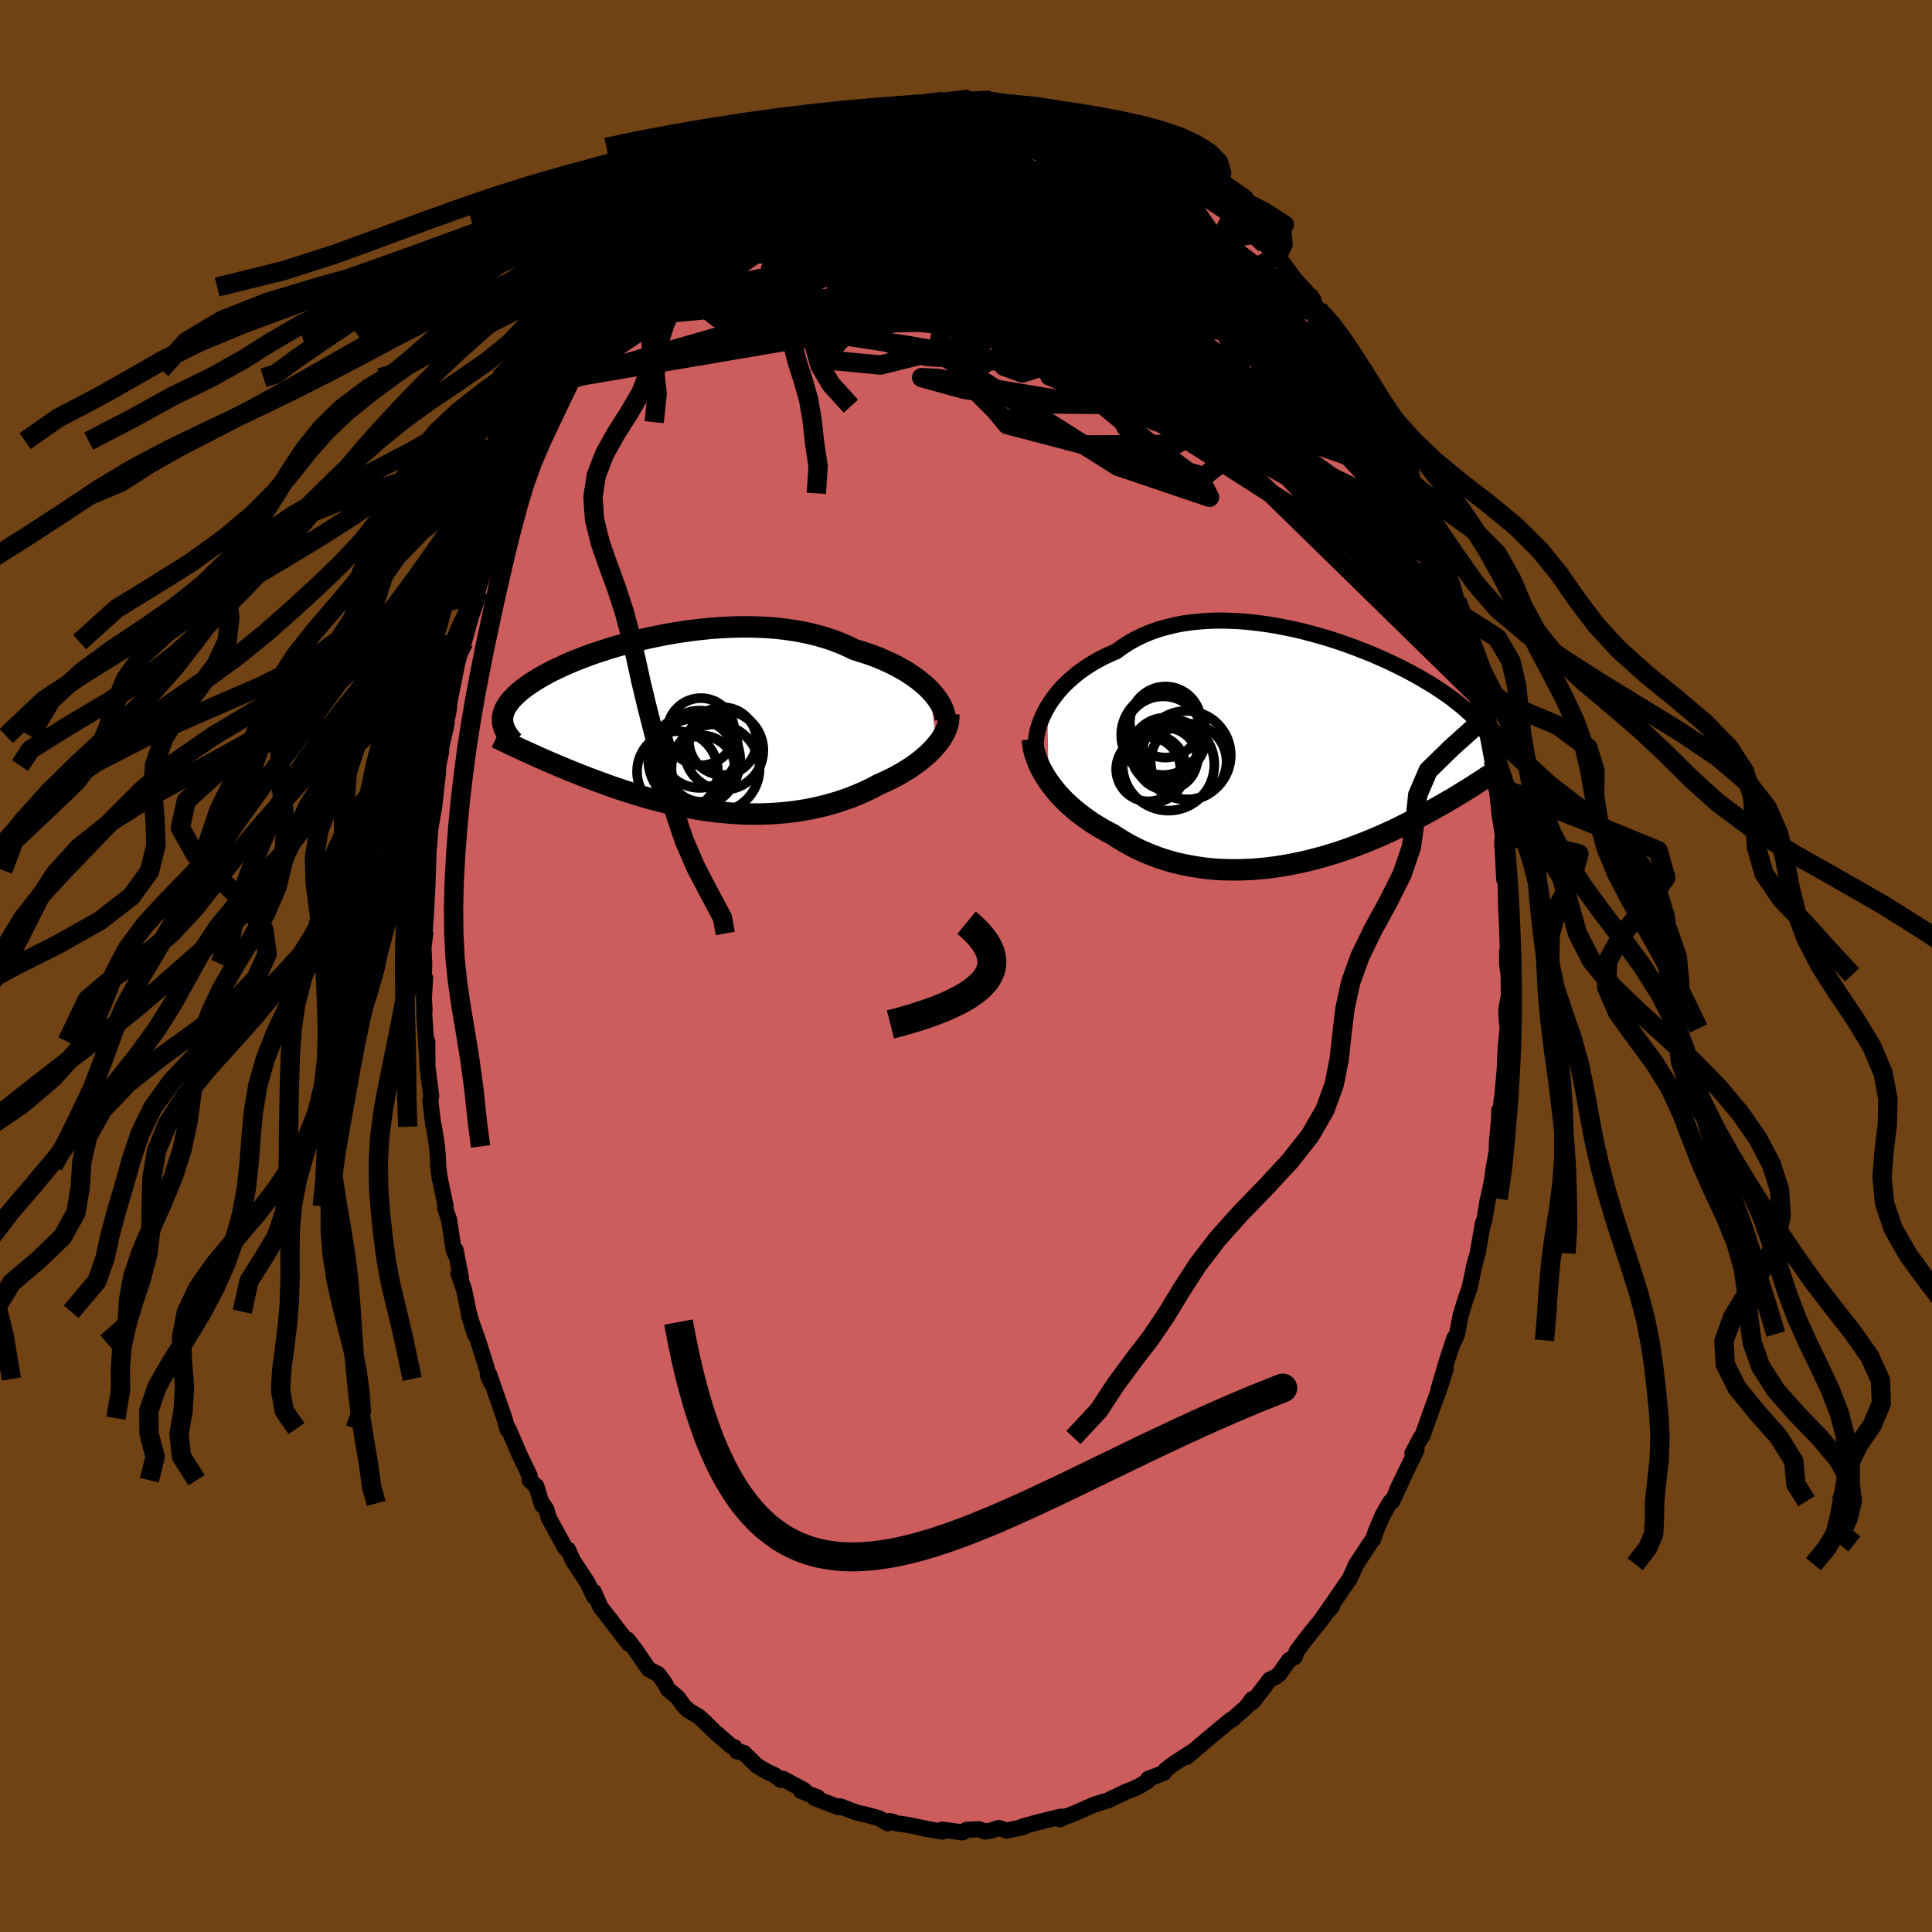 <svg xmlns="http://www.w3.org/2000/svg" width="500" height="500" viewBox="-100 -100 200 200"><defs><clipPath id="c"><path d="m25.94-3.73-.33-.33-.37-.33-.39-.32-.43-.32-.45-.31-.47-.31-.51-.29-.52-.29-.55-.28-.58-.26-.6-.26-.61-.24-.64-.23-.66-.21-.68-.21-.7-.34-.74-.32-.77-.3-.79-.26-.83-.24-.84-.21-.87-.18-.89-.15-.91-.13-.92-.1-.94-.07-.95-.04-.95-.02-.96.01-.96.03-.96.05-.97.07-.95.1-.95.11-.94.13-.93.15-.92.16-.9.18-.89.19-.86.2-.85.22-.82.22-.81.23-.77.23-.75.25-.73.24-.7.25-.67.26-.64.25-.61.26-.58.26-.55.26-.53.25-.49.26-.46.25-.44.25-.4.25-.38.24-.35.24-.33.24-.3.23-.27.23-.26.23-.23.22-.21.22-.19.21-.17.22-.15.21-.13.2-.11.21-.09.2-.07.19-.06.2-.04.19-.02.19v.19l.01.19.02.18.04.18 2.2 2.66.34.15.34.16.36.16.36.17.38.16.38.17.39.17.4.17.41.18.42.17.43.18.43.18.45.18.46.18.46.19.47.18.49.19.5.18.51.19.52.19.53.19.54.18.55.19.56.18.58.18.58.18.59.18.6.17.61.16.62.16.63.15.64.15.64.14.66.13.65.12.67.11.67.1.67.09.68.08.69.06.68.06.7.04.69.03.69.01h.7l.69-.02.7-.03.69-.05.69-.06.69-.08.69-.1.68-.11.67-.13.67-.15.67-.16.65-.18.65-.19.64-.22.63-.22.62-.25.61-.26.59-.27.59-.29.56-.3.5-.22.49-.23.47-.23.46-.25.45-.25.44-.27.42-.26.4-.28.39-.28.37-.29.35-.3.34-.29.31-.31.29-.31.27-.31"/></clipPath><clipPath id="b"><path d="m-27.1-4.67.28-.46.32-.45.34-.45.37-.44.4-.43.43-.42.46-.41.48-.4.51-.38.53-.36.55-.35.58-.33.6-.32.63-.29.64-.28.65-.47.68-.44.71-.4.75-.36.79-.33.81-.28.84-.24.87-.21.89-.17.9-.12.93-.09.95-.06.95-.02.97.02.97.04.98.08.98.11.98.13.98.16.98.19.96.2.96.23.94.25.93.26.92.28.89.29.88.31.86.32.83.32.81.33.78.34.76.34.73.35.7.34.68.35.65.35.61.34.59.35.56.33.53.34.5.33.48.33.44.31.42.32.4.31.37.3.34.29.32.29.31.28.28.28.26.27.24.27.23.26.2.25.18.25.17.24.15.24.13.23.12.23.1.23.08.21.07.22.06.21.04.2-1.94 3.72-.28.18-.3.18-.3.19-.31.19-.31.19-.33.2-.34.21-.35.2-.36.21-.37.22-.38.21-.39.22-.4.23-.41.22-.43.23-.43.23-.45.24-.46.23-.48.24-.49.24-.5.25-.51.24-.53.24-.55.25-.56.24-.57.24-.59.24-.6.23-.61.23-.63.23-.64.22-.65.21-.66.2-.68.2-.69.18-.7.18-.7.16-.72.15-.73.14-.73.12-.74.11-.75.09-.75.07-.76.06-.76.03-.76.02-.76-.01-.76-.02-.76-.05-.76-.07-.76-.1-.75-.12-.75-.14-.74-.16-.73-.19-.73-.22-.71-.24-.7-.27-.69-.29-.68-.31-.66-.34-.64-.36-.63-.38-.61-.4-.55-.29-.54-.3-.52-.31-.52-.32-.49-.34-.48-.35-.47-.36-.45-.37-.43-.38-.42-.39-.39-.4-.38-.41-.35-.42-.33-.42-.31-.43"/></clipPath><linearGradient id="d" x1="0%" x2="100%" y1="0%" y2="0%"><stop offset="0%" style="stop-color:[object Object];stop-opacity:1"/><stop offset="2.8%" style="stop-color:[object Object];stop-opacity:1"/><stop offset="100%" style="stop-color:[object Object];stop-opacity:1"/></linearGradient><filter id="a"><feTurbulence baseFrequency=".05" numOctaves="3" result="noise" type="noise"/><feDisplacementMap in="SourceGraphic" in2="noise" scale="2"/></filter></defs><rect width="100%" height="100%" x="-100" y="-100" fill="#704214"/><path fill="#CD5C5C" stroke="#000" stroke-linejoin="round" stroke-width="1.667" d="m56.02-.18.15 1.1.02 2.19-.26 1.41.04.97.1.98-.2 1.94-.14 3.39.17-2.54-.36 3.98-.25 1.99-.08-.31-.03.96-.21 2.23-.04 1.13-.3 1.65-.19 1.37-.39 1.83-.04.11-.36 2.17-.14.25-.54 3.12-.35 1.23-.31 1.52-.18.82-.4 1.14-.54 1.77-.35 1.88-.28.65v-.25l-.71 2.16-.94 3.17.75-2.09-.67 2.05-.93 2.56-.83 2.33-.15.13-.87 1.63.06.32.37-.68-2.02 4.16.53-1.03-1.02 2.19-.21.08-.79 1.37-.71 1.68-.26.78-.44.61.06-.09-.7 1.08-.68 1.01-.66 1.48-2.22 3.22.39-.34-.59.63-.56.8-1.01 1.24-.78 1-.76 1.03-.17.54-.59.33-1.03 1.46-.39.3-.57.25-1.8 2.35-.04-.31-.62.83-1.46 1.29h-.1l-.5.4-1.67 1.39-.32.27-2.15 1.83.5-.5-1.91 1.25-.73.57-.19.3-1.61.62-.06.22-.75.47-.7.34-.78.3-1.86.89-.46.14-.92.29.06-.03-.61.26-1.94.85-.56.18-.58.28.16-.29-1.87.45-2.12.57.12.06-.4.08-1.38.29-.81-.27-.78.26-.64.11-.65-.24-1.27.06-.42.27-2.1-.29.19.16-.19.04-1.28-.21-2.29-.48-1.23-.17-.24-.12-.45-.11-.15.24-.9-.53-1.43-.38-.94-.22-1.66-.63-.2.09-.53-.22-1.91-.72.33-.06-1.74-.69.36-.05-2.22-1.2-.25.11-.59-.47-.82-.38-1.03-.6-1.38-1.35-.7-.15-.25-.43-.33-.11-1.73-1.49-1.03-1.02-.61-.55-1.09-.66-.39-.36-.09-.11-.65-.89-.97-.8-.34-.66-.65-.88-.15-.09-.85-.45-1.46-2.12-.74-.95.14.43-1.58-2.04-.25-.34-1.11-1.42-.68-1.57.02.49-.67-1.42-1.53-2.32-.5-1.13-.11-.02-.17-.13-1.72-3.14-.24-.87-.42-.62-.03.16-.58-1.92-.7-.64v-.47l-1-2.07-1.21-2.8-.08.09-.33-1.17-.04-.14-1.52-4.36-.15.03.32.77-.09-.36-1.17-3.76-1.01-2.85.61 2.01-.65-2.36-.48-2.31-.57-1.65.26.42-.56-2.87.04.57-.23-.51-.49-3.21-.41-1.16.06-.22-.62-2.95-.16-1.23-.01-.77-.1-1.22-.32-2.04-.09-.33-.28-2.38.09-.46-.4-3.13-.01-2.52.02 2.21-.34-5.18.04-.29-.07-1.29.13-2.01-.19 1.1.1-2.59-.08-1.66.18-1.48-.11.44.09-1.2.08-1.07.15-2.72.13-3.8-.15 1.81.07-1.23.17-1.61.1-1.49.39-2.22.4-3.58.03-.71.3-1.42-.11.04.68-2.97-.34 1.29.55-2.66.16-1.66-.09.81.8-3.97.54-2.09.27-1.02-.11.86-.04.17 1.48-5.32-.2.69.19-.79-.14.41.77-2.82.93-2.86.47-.65.03.08 1.32-4.03.24-.66.13-.37-.22.76 1.35-2.95.09-.31 1.18-2.22-.21.07.45-.88.62-1.08.68-1.65 1.86-2.93-.13.05-.27.21 1.18-1.49-.43.39 1.43-2.33.84-1.43 1.07-1.49.03.09.96-1.33 1.19-1.85-.5.73.72-.96.36-.14 1.35-1.74.66-.74.09-.33 1.59-1.74 1.28-.97.46-.26 1.32-1.65-.08.24 1.42-1.07-.15-.09 1.58-1.07-.33.23 1.9-2.01.85-.2.34-.37 1.44-1.18.48-.11.09-.12.68-.21 1.22-.92 2.02-.93-.09.14.54-.32 1.07-.64.35-.02.27-.26 2.15-.59-.23-.03 1.52-.57.82-.11 1.34-.43-.26.03 2.84-.37-.65.01 1.52-.21.91-.37 1.91-.1-.02.15.94-.09 1.82-.3-.1.41-.35-.05 1.91-.33 1.06.37-.33-.27 2.23.53-.11-.04.89.24 1.07-.18.87.2 1 .37 1.68.44 1.71.66-.02-.19.45.25.47.02.69.3.5.34 1.01.4.46.2 1.11.55 2.07.94.19.15 1.01.63.71.24-.58-.07 2.71 1.49 1.63 1.42.07-.1.89.61.29.58 1.51 1.33.63.33-.33-.17 1.07 1.17 1.23 1.25.84.45.43.58 1.32 1.34-.07-.13.55.69 1.93 2.6-1.45-1.78 2.7 3-.57-.57 1.07 1.59.59.88.69 1.06 1.15 1.3-.33-.74 1.47 2.58-.23-.55.86 1.7 1.64 2.66-.33-.55.59 1.25 1.33 2.43-.3-.84 1.48 3.1-.17-.18.61 1.65.36.12.34 1.6.26.78.74 1.27.55 1.13.16.8.35.44 1.12 3.88.07-.09.17.8.76 2.12.42 1.56.66 1.59-.35-.88.85 3.2.11.88.46 1.28.68 2.66-.18-.31.18 1.64.85 3.76.14.16-.39-.99.51 1.5.28 1.96.2 1.59.04 1.19.09-.08.3 3.03.36 2.03-.09.84.08 1.28.13 2.52-.04-1.54.19 2.1.05 2.48.09 1.7.1 3.1-.1-.37.01 1.3.15 1.1" filter="url(#a)"/><path fill="#fff" d="m-27.1-4.67.28-.46.32-.45.34-.45.37-.44.4-.43.43-.42.46-.41.48-.4.51-.38.53-.36.55-.35.58-.33.6-.32.63-.29.64-.28.65-.47.68-.44.71-.4.75-.36.79-.33.81-.28.84-.24.87-.21.89-.17.9-.12.93-.09.95-.06.95-.02.97.02.97.04.98.08.98.11.98.13.98.16.98.19.96.2.96.23.94.25.93.26.92.28.89.29.88.31.86.32.83.32.81.33.78.34.76.34.73.35.7.34.68.35.65.35.61.34.59.35.56.33.53.34.5.33.48.33.44.31.42.32.4.31.37.3.34.29.32.29.31.28.28.28.26.27.24.27.23.26.2.25.18.25.17.24.15.24.13.23.12.23.1.23.08.21.07.22.06.21.04.2-1.94 3.72-.28.18-.3.18-.3.19-.31.19-.31.19-.33.2-.34.21-.35.2-.36.21-.37.22-.38.21-.39.22-.4.23-.41.22-.43.23-.43.23-.45.24-.46.23-.48.24-.49.24-.5.25-.51.24-.53.24-.55.25-.56.24-.57.24-.59.24-.6.23-.61.23-.63.23-.64.22-.65.21-.66.2-.68.2-.69.18-.7.18-.7.16-.72.15-.73.14-.73.12-.74.11-.75.09-.75.07-.76.06-.76.03-.76.02-.76-.01-.76-.02-.76-.05-.76-.07-.76-.1-.75-.12-.75-.14-.74-.16-.73-.19-.73-.22-.71-.24-.7-.27-.69-.29-.68-.31-.66-.34-.64-.36-.63-.38-.61-.4-.55-.29-.54-.3-.52-.31-.52-.32-.49-.34-.48-.35-.47-.36-.45-.37-.43-.38-.42-.39-.39-.4-.38-.41-.35-.42-.33-.42-.31-.43" filter="url(#a)" transform="translate(35.53 -22.13)"/><path fill="#fff" d="m25.94-3.73-.33-.33-.37-.33-.39-.32-.43-.32-.45-.31-.47-.31-.51-.29-.52-.29-.55-.28-.58-.26-.6-.26-.61-.24-.64-.23-.66-.21-.68-.21-.7-.34-.74-.32-.77-.3-.79-.26-.83-.24-.84-.21-.87-.18-.89-.15-.91-.13-.92-.1-.94-.07-.95-.04-.95-.02-.96.01-.96.03-.96.05-.97.07-.95.1-.95.11-.94.13-.93.15-.92.16-.9.18-.89.19-.86.2-.85.22-.82.22-.81.23-.77.23-.75.25-.73.24-.7.25-.67.26-.64.25-.61.26-.58.26-.55.26-.53.25-.49.26-.46.25-.44.25-.4.25-.38.24-.35.24-.33.24-.3.23-.27.23-.26.23-.23.22-.21.22-.19.21-.17.22-.15.21-.13.2-.11.21-.09.2-.07.19-.06.2-.04.19-.02.19v.19l.01.19.02.18.04.18 2.2 2.66.34.15.34.16.36.16.36.17.38.16.38.17.39.17.4.17.41.18.42.17.43.18.43.18.45.18.46.18.46.19.47.18.49.19.5.18.51.19.52.19.53.19.54.18.55.19.56.18.58.18.58.18.59.18.6.17.61.16.62.16.63.15.64.15.64.14.66.13.65.12.67.11.67.1.67.09.68.08.69.06.68.06.7.04.69.03.69.01h.7l.69-.02.7-.03.69-.05.69-.06.69-.08.69-.1.68-.11.67-.13.67-.15.67-.16.65-.18.65-.19.64-.22.63-.22.62-.25.61-.26.59-.27.59-.29.56-.3.5-.22.49-.23.47-.23.46-.25.45-.25.44-.27.42-.26.4-.28.39-.28.37-.29.35-.3.34-.29.31-.31.29-.31.27-.31" filter="url(#a)" transform="translate(-29.68 -24.83)"/><g fill="none" stroke="#000" transform="translate(35.53 -22.13)"><path stroke-linejoin="round" stroke-width="1.667" d="m-28.28-.33-.02-.37.01-.39.04-.42.07-.43.1-.44.14-.45.16-.45.2-.46.22-.46.26-.47.28-.46.32-.45.34-.45.37-.44.4-.43.43-.42.46-.41.48-.4.51-.38.53-.36.55-.35.58-.33.6-.32.63-.29.64-.28.65-.47.68-.44.71-.4.75-.36.79-.33.81-.28.84-.24.87-.21.89-.17.9-.12.93-.09.95-.06.95-.02.97.02.97.04.98.08.98.11.98.13.98.16.98.19.96.2.96.23.94.25.93.26.92.28.89.29.88.31.86.32.83.32.81.33.78.34.76.34.73.35.7.34.68.35.65.35.61.34.59.35.56.33.53.34.5.33.48.33.44.31.42.32.4.31.37.3.34.29.32.29.31.28.28.28.26.27.24.27.23.26.2.25.18.25.17.24.15.24.13.23.12.23.1.23.08.21.07.22.06.21.04.2.03.21.02.2v.38l-.02.19-.02.18-.04.19-.04.18-.05.17-.07.18" filter="url(#a)"/><path stroke-linejoin="round" stroke-width="2.222" d="m-28.66-1.35.04.42.06.44.1.43.13.44.16.44.18.45.21.44.24.44.26.44.29.43.31.43.33.42.35.42.38.41.39.4.42.39.43.38.45.37.47.36.48.35.49.34.52.32.52.31.54.3.55.29.61.4.63.38.64.36.66.34.68.31.69.29.7.27.71.24.73.22.73.19.74.16.75.14.75.12.76.1.76.07.76.05.76.02.76.01.76-.02.76-.03.76-.06.75-.07.75-.09.74-.11.73-.12.73-.14.72-.15.7-.16.7-.18.69-.18.68-.2.66-.2.65-.21.64-.22.63-.23.61-.23.6-.23.59-.24.57-.24.56-.24.55-.25.53-.24.51-.24.5-.25.49-.24.48-.24.46-.23.45-.24.43-.23.43-.23.41-.22.4-.23.39-.22.38-.21.37-.22.36-.21.35-.2.34-.21.33-.2.31-.19.31-.19.3-.19.3-.18.28-.18.27-.18.26-.17.26-.16.25-.17.24-.16.23-.15.22-.15.22-.15.21-.14.2-.14" filter="url(#a)"/><circle cx="-15.053" cy="-1.778" r="4.41" clip-path="url(#b)" filter="url(#a)"/><circle cx="-14.573" cy="1.292" r="4.752" clip-path="url(#b)" filter="url(#a)"/><circle cx="-14.938" cy="-.028" r="3.538" clip-path="url(#b)" filter="url(#a)"/><circle cx="-14.783" cy=".687" r="3.196" clip-path="url(#b)" filter="url(#a)"/><circle cx="-12.713" cy=".312" r="4.588" clip-path="url(#b)" filter="url(#a)"/><circle cx="-16.658" cy="1.762" r="3.326" clip-path="url(#b)" filter="url(#a)"/><circle cx="-15.113" cy="-1.713" r="4.074" clip-path="url(#b)" filter="url(#a)"/><circle cx="-16.278" cy="1.697" r="3.512" clip-path="url(#b)" filter="url(#a)"/><circle cx="-14.883" cy="-3.123" r="3.678" clip-path="url(#b)" filter="url(#a)"/><circle cx="-12.483" cy=".972" r="3.93" clip-path="url(#b)" filter="url(#a)"/></g><g fill="none" stroke="#000" transform="translate(-29.68 -24.83)"><path stroke-linejoin="round" stroke-width="2.222" d="m27.53-.63-.01-.26-.04-.28-.08-.3-.11-.3-.14-.31-.18-.33-.21-.32-.24-.33-.27-.33-.31-.34-.33-.33-.37-.33-.39-.32-.43-.32-.45-.31-.47-.31-.51-.29-.52-.29-.55-.28-.58-.26-.6-.26-.61-.24-.64-.23-.66-.21-.68-.21-.7-.34-.74-.32-.77-.3-.79-.26-.83-.24-.84-.21-.87-.18-.89-.15-.91-.13-.92-.1-.94-.07-.95-.04-.95-.02-.96.01-.96.03-.96.05-.97.07-.95.1-.95.11-.94.13-.93.15-.92.16-.9.18-.89.19-.86.2-.85.22-.82.22-.81.23-.77.23-.75.25-.73.24-.7.25-.67.26-.64.25-.61.26-.58.26-.55.26-.53.25-.49.26-.46.25-.44.25-.4.25-.38.24-.35.24-.33.24-.3.23-.27.23-.26.23-.23.22-.21.22-.19.21-.17.22-.15.21-.13.2-.11.21-.09.2-.07.19-.06.2-.04.19-.02.19v.19l.01.19.02.18.04.18.06.18.06.18.08.17.09.18.11.17.11.18.13.17.13.17.15.17.15.16" filter="url(#a)"/><path stroke-linejoin="round" stroke-width="2.222" d="m27.89-1.19.01.31-.03.31-.05.31-.09.31-.12.32-.14.32-.18.32-.19.31-.23.32-.25.31-.27.31-.29.31-.31.31-.34.29-.35.3-.37.29-.39.28-.4.28-.42.26-.44.27-.45.25-.46.25-.47.23-.49.23-.5.22-.56.3-.59.29-.59.27-.61.26-.62.25-.63.22-.64.22-.65.19-.65.18-.67.16-.67.15-.67.13-.68.11-.69.1-.69.08-.69.06-.69.05-.7.03-.69.02h-.7l-.69-.01-.69-.03-.7-.04-.68-.06-.69-.06-.68-.08-.67-.09-.67-.1-.67-.11L.8 8.4l-.66-.13-.64-.14-.64-.15-.63-.15-.62-.16-.61-.16-.6-.17-.59-.18-.58-.18-.58-.18-.56-.18-.55-.19-.54-.18-.53-.19-.52-.19-.51-.19-.5-.18-.49-.19-.47-.18-.46-.19-.46-.18-.45-.18-.43-.18-.43-.18-.42-.17-.41-.18-.4-.17-.39-.17-.38-.17-.38-.16-.36-.17-.36-.16-.34-.16-.34-.15-.33-.15-.32-.15-.31-.15-.31-.14-.29-.14-.29-.14-.28-.13-.27-.13-.26-.13-.25-.12" filter="url(#a)"/><circle cx="3.752" cy="4.365" r="4.562" clip-path="url(#c)" filter="url(#a)"/><circle cx="1.547" cy="3.505" r="4.756" clip-path="url(#c)" filter="url(#a)"/><circle cx="2.292" cy="4.575" r="3.558" clip-path="url(#c)" filter="url(#a)"/><circle cx="1.552" cy="3.58" r="4.348" clip-path="url(#c)" filter="url(#a)"/><circle cx="-.188" cy="4.71" r="4.186" clip-path="url(#c)" filter="url(#a)"/><circle cx="4.612" cy="2.5" r="4.088" clip-path="url(#c)" filter="url(#a)"/><circle cx="4.507" cy="1.555" r="3.506" clip-path="url(#c)" filter="url(#a)"/><circle cx="2.322" cy="4.4" r="3.44" clip-path="url(#c)" filter="url(#a)"/><circle cx="2.232" cy=".575" r="3.478" clip-path="url(#c)" filter="url(#a)"/><circle cx="2.092" cy="2.39" r="4.004" clip-path="url(#c)" filter="url(#a)"/></g><g fill="none" stroke="url(#d)" stroke-linejoin="round" stroke-width="2"><path d="M29.71-75.73 5.4-71.94l4.1-.11 5.51-.23 2.1 1.06-.95 1.7-2.11 1.15-1.59-.34-.3-1.99.89-3.07 1.48-3.11 1.51-2.14 1.26-.55 1.06 1.19 1.03 2.62 1.16 3.43 1.37 3.58 1.79 3.32 3.01 3.19 5.27 3.56 7.2 4.31 6.59 6.77 7.26 18.22" filter="url(#a)"/><path d="m-26.46-78.69 46.48 21.87 10.74-.42.43-4.74-1.29-3.75-1.48-2.38-1.66-1.28-1.75-.3-1.99.35-2.75.21-3.92-.67-4.51-1.58-3.54-1.71-1.14-.84 1.14.28 1.13.61-1.96-.27-6.43-1.55-8.45-1.99-4.56-1.98 5.58-4.32 13.94-5.72" filter="url(#a)"/><path d="m-41.4-60.62 37.69-10.83 13.94-1.87 9.05 3.02 4.79 4.01 1.24 3.52-.94 2.39-2.2.73-2.74-1-2.34-2.18-1.07-2.54.34-2.33.97-2.1.27-2.17-1.56-2.54-3.79-2.78-5.58-2.37-6.35-1.09-5.8.81-3.86 2.65-.9 3.56 1.81 3.04 2.26 1.28-2.3-.27-28.84 2.71" filter="url(#a)"/><path d="M51.12-37.09 11.61-69.04.87-79.5l1.77-2.23 5.81.1 5.03.55 2.22.65-.5.58-1.85.34-1.6-.09-.67-.55-.2-.82-.6-.64-1.11.17-.63 1.42 1.02 2.18 2.24 1.02.59-2.52-4.49-5.45-13.92-4.05" filter="url(#a)"/><path d="m-20.35-83.49 32.04 7.1L20-69.45l-4.64 2.02-7.82-2.38-5.57-3.37-2.44-2.25-.2-.96 1.43-.35 2.79-.3 3.65-.37 3.52-.31 2.36.02.69.67-1 1.48-2.57 2.12-4.07 2.48-4.87 3.1-2.79 4.78 5.79 7.03 20.39 5.35 15.38-12.19" filter="url(#a)"/><path d="M53.22-27.74 14.98-65.15 2.37-76.07.74-77.15l.19 1.08.67.33 2.11-.43 3.29-.3 3.12.45 1.89 1.32.73 2.06.36 2.44.8 2.12 1.55.79 2.29-1.37 2.49-3.63.83-5.23-4.19-6.05-10.19-5.5" filter="url(#a)"/><path d="M47.21-48.44 14.58-67.15-1.8-72.4l-4.25-1.56-.52 1.79 1.44 3.56 3.89 2.6 5.56-.13 5.1-2.66 2.74-3.71-.12-3.29-1.73-2.19-.88-1.09 2.24-.02 5.63 1.31 6.28 2.81 1.39 3.34-12.21.94-42.34-5.25" filter="url(#a)"/><path d="M47.92-46.51 36.26-63.22l-10.92-9.25-11.1-4.77-10.77-2.8-8.09-1.7-3.75-1.05.68-.62 3.96-.02 5.89 1.12 7.1 2.91 8.22 4.96 9.09 6.47 8.67 6.78 6.2 5.73 1.55 1.39-8.28-16.13" filter="url(#a)"/><path d="m-6.67-88.83 9.31 8.32L.8-79.13l1.75-.8 3.1.78 2.27 3.28 1.15 4.64.63 4.2.47 2.43-.01.25-1.27-1.56-2.99-2.65-4.14-2.94-3.61-2.59-1.07-1.77 2.63-.78 5.88.23 7.19 1.2 5.76 2.15 1.41 2.92-4.67 3.4-4.25 4.5 34.04 8.56" filter="url(#a)"/><path d="M-10.76-87.96.1-73.16l-11.69 6.89-3.31 3.48 6.04.58L.38-64.5l8.08-4 5.56-4.08 3.07-3.02.61-1.73-2.14-.81-4.98-.39-7.23-.26-8.13-.18-7.44-.04-5.69.2-3.79.54-2.46.89-1.69 1.11-.67.98 1.87.35 7.64-.61 18.82-.59 34.65 8.18" filter="url(#a)"/><path d="m-8.86-88.47 8.35 3.36-.5 8.6 6.26 9.31 9.73 5.43 6.21.36-.16-3.39-4.71-4.88-5.46-4.35-3.19-2.73-.25-1.11 1.23-.15.4.13-2.12.37-5.12 1.09-7.72 1.94-8.99 1.52-7.36-.86-3.79-1.73-11.23 8.68" filter="url(#a)"/><path d="M49.46-42.28 24.81-68.51l-17.5-6.37-11.72-.95-4.93-.21 1.31-.04 5.73.65 7.6 1.74 7.19 2.59 5.29 2.53 2.58 1.26-.81-.84-4.94-2.73-9.33-3.17-12.48-1.58-12.48 1.07-8.51 2.38-3.43 1.64-9.03 8.82" filter="url(#a)"/><path d="M11.92-87.59.63-85.91l4.59.47 4.3.99.19 1.32-3.1.98-4.47.44-4.38.23-3.56.48-2.29.79-.83.86.49.76 1.43.8 1.93 1.14 1.68 1.43.1 1.05-2.37-.28-3.11-1.62-2.69-.5-23.67 6.51" filter="url(#a)"/><path d="m-32.45-73.24 24.3-3.15 20.08 2.18 7 1.23-3.58.05-8.16-.41-6.77-.22-1.82.55 3.4 1.7 6.3 2.71 6.03 3.01 3.44 2.31.29.74-1.82-1.14-2.07-2.67-.38-3.32 2.15-3.38 2.3-4.05-2.3-5.77-.9-3.41" filter="url(#a)"/><path d="m-26.46-78.69.51 6.79 9.45-4.15 7.62-1.55 8.71 1.81 10.42 3.32 9.27 2.71 4.94.24-.45-2.88-4.47-4.96-5.75-5.02-4.46-3.36-1.41-.95 3.22 1.78 9.81 5.67 16.1 12.16" filter="url(#a)"/><path d="m-41.13-60.83 37.69-8.39 12.49 1.31 6.4 6.37 1.82 5.04-.72.71-1.65-3.46-2.29-5.92-2.77-6.37-2.44-4.97-.66-1.84 3.17 3.01 9.02 8.8 14.21 12.56 12.5 8.93 2.12-2.26" filter="url(#a)"/><path d="m-41-60.88 34.79-5.91 22.59 2.42 7.24-1.95-2.4-3.86-7.83-3.49-10.24-2.47-9.9-1.48-7.54-.68-4.4-.02-1.5.53.89.89 3.11.95 5.19.72 6.38.39 5.74.2 4.3.44 5.43 1.47 8.43 1.1-9.05-16.43" filter="url(#a)"/><path d="m40.03-62.88-5.68-2.13-8.64-.86-4.87-1.92 1.1-.51 3.36.49 1.61.02-2-1.02-5.29-1.53-6.74-1.09-5.61.2L5-69.18l1.85 3.98 5.17 5.34 6.7 5.52 5.72 4.27.77 1.55-9.49-3.21-18.68-11.8 4.83-26.19" filter="url(#a)"/><path d="m38.56-65.46-12.75 6.49-17.11-6.1-3.61-2.43 6.72 3.53 9.86 5.79 7.26 4.09 2.16.63-2.4-2.27-4.7-3.45-4.68-3.2-3.35-2.63-1.87-2.59-.74-3.08.32-3.29 1.75-2.52 3.3-.73 4.09 1.31 3.63 2.68 2.47 2.65 2.07 1.47 10.99 9.49" filter="url(#a)"/><path d="m8.55-88.5 16.68 15.48 2.88 10.98-8.01 3.96-11.17-.1-9.21-1.54-4.31-1.19 1.68.08 6.41 1.19 7.81 1.3 5.51.25 1.05-1.42-3.19-2.94-5.54-3.88-5.94-4.3-5.53-4.25-5.52-3.4-6.17-1.39-6.56.73-4.53.52-1.35-.27" filter="url(#a)"/><path d="M49.46-42.28 33.75-63.71l-6.19.21-7.04 2.96-6.32-.1-3.54-2.52-1.09-2.8-.31-1.59-.75.07-1.07 1.23-.35 1.46 1.05.82 2.05-.24 1.83-1.03.6-1.07-.67-.24-1.29.99-1.35 1.84-1.52 1.71-1.95.62-1.89-.68-.49-1.24 1.91-.68 6.52 1.52 34.32 11.98m-71.24-29.36 26.6 3.15 8.76 5.64-1.09 1.07-3.71-1.48-2.98-1.97-1.08-1.44.9-.85 2.34-.59 2.79-.64 2.12-.72.72-.59-.47-.17-.55.44.64 1.02 2.24 1.33 2.59 1.09.21.03-4.64-1.76-9.4-3.42-10.49-3.4-6.82-1.38.01-1.18" filter="url(#a)"/><path d="m6.68-89.07-7.07.92-9.29 3.31-5.95 2.87.11 1.39 5.52.61 8.41.85 8.45 1.64 6.32 2.2 3.04 2.04-.26 1.16-2.58-.02-3.34-.92-2.6-1.29-1.07-1.29.38-1.25 1.2-1.35 1.54-1.25 1.75-.28 1.84 1.71 1.01 3.74-1.85 3.12-5.04-3.33 11.67-9.95" filter="url(#a)"/><path d="m-37.28-66.88 38.55-8.79 13.87-2.27 3.54-.76-.27-.35-.56.72 1.12 2.53 2.58 3.69 1.84 3.01-1.57.8-6.27-1.55-10.1-2.58-11.34-1.91-9.49-.03-4.85 2.22 2.66 4.15 13.42 4.89 23.26 1.55 8.63-16.42" filter="url(#a)"/><path d="m14.03-86.68-26.99 7.41-5.71 3.83 4.55 2.63 9.25 1.82 9.98 1.13 7.25 1.18 2.7 1.75-1.17 2.07-2.45 1.84-1.49 1.08-1.06-.44-3.66-2.93-7.94-5.42-8.87-5.35-6.85.15L-41-60.88" filter="url(#a)"/><path d="M35.96-68.98 2.2-76.47l-4.47.36 4.02 1.85 3.45.6.83-1.02-.42-1.3.83.1 3.34 1.9 4.4 2.22 2.46.27-.85-2.53-1.75-3.34 1.76-.28 8.12 6.9 24.35 24.67" filter="url(#a)"/><path d="M25.31-80.22 5.9-84.74.88-83.31l5.63 3.76 8.36 3.12 5.71 1.01 1.53-1.03-1.55-2.02-2.46-1.63-1.39-.13.71 1.7 2.56 3 3.22 3.19 2.53 2.32 1.23 1.13.43.55.77 1.06 1.68 2.42 1.3 3.65-2.37 3.62-9.07 1.24-11.03-4.72 23.56-12.42" filter="url(#a)"/><path d="m-20.35-83.49 19.39 5.71 8.53 4.92.3-.34-.31-1.39 1.77-.71 3.23-.04 3.1.41 1.82.83.14 1.21-1.39 1.25-2.62.77-3.44-.03-3.46-.62-2.01-.29 1.52 1.44 6.65 4.32 11.24 7.07 12.01 7.53 6.76 3.28-3.87-7.75-19.13-27.89" filter="url(#a)"/><path d="M49.39-42.19 14.13-67.05l-2.03.41 9.21 5.08 6.32 1.32.67-2.8-2.47-4.21-3.13-3.21-2.79-1.21-1.98.75-.63 1.99.1 1.54-2.06-1.73-6.4-6.94-6.15-9.36-.92-4.3" filter="url(#a)"/><path d="m-2.35-89.36 1.65 7.41 7.23 3.97-1.06 1.92-7.5 1.84-9.42 1.89-8.01 1.75-5.08 1.6-1.92 1.3.79.62 2.63-.45 3.63-1.51 4.35-2.11 5.66-1.84 7.9-.58 10.2 1.31 10.74 2.93 7.57 2.89v-.03l-10.47-5.36-18.49-9.26-10.33-6.32" filter="url(#a)"/><path d="m.41-89.75-12.28 15.67-.48 3.97-1.08-.31 1.7-1.88 3.55-1.88 2.59-1.32.68-.78.07-.38 1.12.12 2.55.72 2.86 1.16 1.47 1.06-1.01.35-3.47-.62-4.83-1.19-4.61-.77-2.58.8 1.38 2.76 6.98 3.31 12.03.44 12.22-4.44 15.44 2.76" filter="url(#a)"/><path d="m-36.32-68.21 20.57-4.05 11.98-1.78.85-2.15-4.23-.33-6.26 1.96-6.01 3.07-3.17 2.75 1.54 1.85 6.19 1.29 8.78 1.35 8.52 1.49 6.26 1.01 3.69-.15 1.85-1.47.42-2.19-1.16-2.04-1.52-.86 1.03 1.43-.59 1.93-34.69-17.1" filter="url(#a)"/><path d="m18.68-84.59-3.95 1.36-2.16 1.49-6.16-.43-6.16.24-3.46 1.46-.78 1.64.64.84 1.02-.03 1.22-.16 1.73.43 2.34 1.12 2.41 1.09 1.33.11-.93-1.25-3.76-1.85-6.24-.97-7.73.98-7.51 2.17-3.79.54 5.95-4.11 22.14-9.17" filter="url(#a)"/><path d="m-8.86-88.47-7.36 4.45 5.27 1.34 9.6 2.76 9.25 4.14 6.56 3.91 2.75 2.12-1.14.04-3.95-.97-4.94-.41-4.02 1.17-1.93 2.61.04 2.97.68 1.97-.17.11-1.15-1.58-.34-2.2 2.8-1.7 5.93-1.08 4.97-1.71-1.09-3.37-2.86-2.4 24.67 6.1" filter="url(#a)"/><path d="M15.5-86.08 3.04-79.69l3.12 4.36 5.43 2.05 5.84 1.43 3.94 1.34.17.72-3.88-.62-6.46-2.1-6.62-3.12-4.65-3.41-1.79-3.09.65-2.31L.7-85.75l1.95-.26 1.22.64.3 1.24-.12 1.62.61 1.93L7-78.67l2.75.33-3.17-4.18L-8.6-88.5" filter="url(#a)"/><path d="m35.96-68.98-10.54-5.73-17.58-3.18-14.75.09-7.59 1.56-.78 1.6 3.51.95 4.67.13 2.99-.6-.23-1.05-2.9-1.09-3.15-.64-.54.38 3.61 1.99 7.22 3.6 5.96 1.56-22.29-16.12" filter="url(#a)"/><path d="M52.08-33.01 19.7-68.99 6.09-81.45l-6.58-3.64-3.31-.35-2.19 1.31-2.9 2.56-4.59 3.28-5.64 2.98-4.69 1.77-1.57.22 2.79-1.15 7-2.51 8.69-4.19 3.57-4.97-8.95-1.25" filter="url(#a)"/><path d="M53.04-29.38 28.91-55.47l-.39-5.58-.66-5.37-4.75-4.46-8.24-1.53-8.98 1.7-6.1 4.08-.74 5.14 4.72 4.69 8.47 2.86 9.49-.06 6.69-3.55-.07-6.79-4.22-6.62 15.9 8.08" filter="url(#a)"/><path d="M12.84-87.32 6.82-77.7l10.4 5.69 4.42-.43-3.26-3.46-7.2-3.94-6.65-2.95-2.89-1.24 1.95.85 5.99 3.08 8.08 4.85 7.7 5.11 4.87 3.15.67-.04-.62-.59L44.9-53.86" filter="url(#a)"/><path d="m-20.26-83.61 8.76-1.93 8.26.97 5.08 1.44 2.74 1.85 2.18 2.55 1.68 2.93.48 2.77-.89 2.2-1.68 1.37-1.62.33-.67-.63 1.13-.99 3.67-.2 6.16 1.56 7.07 3.24 4.72 3.33-1.29 1.02-8.65-2.55L5.82-67.9l2.47 4.1 43.18 27.59" filter="url(#a)"/><path d="m36.46-67.96-44.8 1.41-7.47-.46 7.31-.14 9.91-2.34 6.43-4.15 2.2-4.08.13-2.55.33-.52 1.05 1.25.4 2.31-2.19 2.54-5.44 2.07-6.98 1.22-5.19.51.71.73 14.22 4.72 42.55 23.96" filter="url(#a)"/><path d="m-15.89-85.85 26.87 11.6 3.03 9.36-3.93 2.13-5.47-1.85-7.27-2.56-7.36-2.13-3.81-2.05 1.85-2.5 6.11-2.8 6.09-2.46 1.74-1.72-4.18-1.18-8.12-.56-9.12 1.21-7 2.67m82.06 65.1 7.85 1.98-.68 2.51-1.49 2.92-.8 2.96-.05 2.83.56 2.69.88 2.62.9 2.61.73 2.61.54 2.64.48 2.65.5 2.66.61 2.67.71 2.67.8 2.68.86 2.67.87 2.65.81 2.6.67 2.55.49 2.5.36 2.46.28 2.45.24 2.45.12 2.42-.09 2.34-.25 2.18-.21 2-.02 1.79-.08 1.61-.64 1.5-1.28 1.64" filter="url(#a)"/><path d="m.31-89.34-1.48-.04-1.54.1-1.68.22-1.77.32-1.8.41-1.77.48-1.69.56-1.58.63-1.47.69-1.37.76-1.27.82-1.18.89-1.09.97-1.03 1.04-.98 1.13-.99 1.22-1.03 1.33-1.11 1.42-1.19 1.49-1.23 1.56-1.23 1.6-1.15 1.65-1 1.73-.82 1.82-.62 1.9-.37 1.89-.04 1.75.2 1.76-.31 2.94" filter="url(#a)"/><path d="m.41-89.75-2.43.28-2.18.28-2.05.35-1.93.41-1.82.48-1.76.52-1.73.59-1.74.65-1.77.72-1.8.81-1.82.91-1.85 1-1.84 1.1-1.84 1.18-1.81 1.25-1.79 1.33-1.75 1.39-1.73 1.45-1.71 1.5-1.69 1.55-1.66 1.59-1.63 1.64-1.58 1.68-1.55 1.76-1.53 1.82-1.57 1.9-1.65 1.96-1.74 2-1.79 2-1.78 2-1.69 2-1.55 2.08-1.4 2.3-1.38 2.75-2.1 3.32" filter="url(#a)"/><path d="m-2.33-89.51-2.94.37-1.87.35-2.19.41-2.65.49-2.78.57-2.57.63-2.24.69-2.01.75-1.96.82-2.1.89-2.4.95-2.82 1.02-3.27 1.11-3.67 1.21-4 1.31-4.29 1.42-4.64 1.5-5.05 1.55-5.46 1.57-5.66 1.56-5.43 1.64-4.7 1.85-3.69 2.21-2.6 2.92" filter="url(#a)"/><path d="m-5.15-89.04-2.52.25-2 .39-2.16.49-2.18.58-1.94.63-1.65.69-1.52.76-1.6.81-1.84.88-2.17.95-2.54 1.02-2.93 1.1-3.23 1.19-3.41 1.31-3.39 1.42-3.21 1.51-3.1 1.56-3.29 1.54-3.88 1.52-4.58 1.54-4.92 1.72-5.61 1.7" filter="url(#a)"/><path d="m-9.94-88.07-2.29.62-1.92.58-1.87.64-2.26.72-2.69.81-2.73.92-2.39 1.02-1.91 1.13-1.57 1.21-1.52 1.28-1.77 1.34-2.22 1.4-2.76 1.45-3.26 1.51-3.6 1.56-3.71 1.6-3.64 1.63-3.47 1.69-3.39 1.75-3.43 1.83-3.62 1.9-3.88 1.96-4.12 1.99-4.24 2-4.15 2-3.87 2.04-3.54 2.13-3.52 2.34-4.06 2.64-4.59 2.89-3.52 2.7m95.51-49.28-.44.61-.83.58-1.11.62-1.5.7-1.62.8-1.34.89-.86 1-.38 1.1-.04 1.19.09 1.25.03 1.31-.15 1.36-.31 1.43-.34 1.5-.18 1.54.15 1.56.58 1.56.91 1.59.95 1.67.69 1.78.52 1.86 1.13 1.93 2.07 2.29" filter="url(#a)"/><path d="m-15.89-85.85-1.77.63-2.59.93-2.67.96-2.77 1.01-2.91 1.08-2.93 1.19-2.73 1.3-2.38 1.4-2.03 1.49-1.8 1.56-1.75 1.62-1.84 1.67-1.98 1.72-2.12 1.79-2.16 1.84-2.13 1.9-2.08 1.95-2.01 2.01-1.98 2.06-1.96 2.11-1.92 2.16-1.87 2.21-1.83 2.25-1.85 2.31-1.97 2.37-2.13 2.4-2.27 2.41-2.34 2.37-2.37 2.33-2.54 2.33-3.08 2.43-3.89 2.59-4.5 2.68-3.79 2.38-1.1 1.66" filter="url(#a)"/><path d="m-16.43-85.53-2.02.83-1.92.88-2.13 1.02-2.54 1.18-2.9 1.26-3.06 1.31-3.02 1.35-2.84 1.41-2.59 1.47-2.38 1.52-2.27 1.57-2.24 1.6-2.3 1.64-2.43 1.7-2.57 1.76-2.69 1.83-2.73 1.91-2.65 1.95-2.45 1.99-2.11 2.01-1.79 2.03-1.65 2.08-1.81 2.17-2.3 2.32-2.92 2.45-3.46 2.5-3.81 2.39-3.88 2.38-3.87 3.48m146.7 14.89 9.75 3.85 6.95 2.85.8 2.8-2.02 2.91-2.45 2.91-1.54 2.81-.12 2.71 1.15 2.63 1.88 2.62 1.95 2.62 1.62 2.63 1.21 2.65L75.13 18l1.05 2.67 1.2 2.67 1.25 2.68 1.09 2.68.75 2.65.37 2.6.2 2.55.35 2.5.87 2.46 1.57 2.45 2.18 2.47 2.37 2.44 1.97 2.36 1.15 2.21.25 2-.43 1.79-.69 1.57 1.33 1.08" filter="url(#a)"/><path d="m54.94-18.65 2.26 3.84 2.74 2.84 1.7 2.79.84 2.9.82 2.9 1.44 2.81 2.19 2.69 2.72 2.63 2.9 2.6 2.81 2.61 2.56 2.63 2.22 2.64 1.84 2.65 1.39 2.65.85 2.66.17 2.68-.58 2.68-1.26 2.66-1.65 2.62-1.54 2.53-.9 2.46.14 2.43 1.23 2.44 2.05 2.51 2.26 2.55 1.55 2.52.21 2.35L87 55.4M-16.34-85.67-19-84.32l-2.04 1.01-2.14 1-2.22 1.08-2.01 1.19-1.65 1.31-1.33 1.41-1.19 1.51-1.2 1.57-1.3 1.63-1.45 1.67-1.6 1.74-1.78 1.79-1.95 1.85-2.1 1.91-2.19 1.96-2.2 2.02-2.16 2.07-2.03 2.11-1.88 2.17-1.71 2.22-1.59 2.27-1.53 2.31-1.58 2.36-1.71 2.39-1.89 2.4-2.02 2.39-2.04 2.38-1.88 2.39-1.6 2.45-1.28 2.54-1.1 2.62-1.14 2.68-1.36 2.78-1.47 2.97-1.09 3.19-.06 3.07" filter="url(#a)"/><path d="m-18.36-84.74-1.58.91-1.55.98-1.67 1.19-1.69 1.29-1.61 1.32-1.58 1.34-1.61 1.39-1.69 1.46-1.81 1.52-1.88 1.56-1.91 1.59-1.89 1.62-1.84 1.67-1.78 1.74-1.7 1.82-1.6 1.9-1.53 1.96-1.48 1.99-1.47 1.98-1.52 1.97-1.55 1.98-1.53 2.06-1.45 2.28-1.52 2.74-2.4 3.28" filter="url(#a)"/><path d="m-22.27-82.2-2.42.9-2.51 1.2-2.44 1.3-2.49 1.43-2.31 1.54-2.12 1.59-2.16 1.63-2.46 1.66-2.9 1.71-3.35 1.78-3.7 1.84-3.82 1.9-3.67 1.95-3.27 1.99-2.72 2.05-2.15 2.1-1.71 2.15-1.46 2.2-1.37 2.24-1.46 2.29-1.66 2.37-2.02 2.42-2.49 2.43-2.94 2.36-3.24 2.23-3.28 2.18-3.17 2.34-3.15 2.9-2.19 3.71" filter="url(#a)"/><path d="m-25.03-79.85-1.73 1.12-3.12 1.36-3.64 1.59-2.74 1.66-1.59 1.64-.98 1.67-.94 1.71-1.19 1.79-1.46 1.86-1.66 1.93-1.78 1.96-1.89 2.02-2.03 2.07-2.23 2.11-2.48 2.17-2.78 2.22-3.1 2.26-3.42 2.31-3.73 2.36-3.97 2.39-4.04 2.39-3.85 2.38-3.35 2.37-2.57 2.38-1.71 2.44-1.04 2.53-.81 2.61-1.17 2.68-2.05 2.76-3.09 2.96-3.38 3.19-1.15 3.05" filter="url(#a)"/><path d="m-26.61-78.78-1.28 1.21-1.46 1.39-1.59 1.54-1.6 1.63-1.5 1.64-1.41 1.64-1.35 1.65-1.32 1.73-1.36 1.8-1.39 1.88-1.43 1.94-1.41 2-1.38 2.02-1.3 2.07-1.23 2.12-1.16 2.18-1.1 2.25-1.06 2.32-1.02 2.39-.98 2.44-.93 2.46-.89 2.49-.84 2.5-.8 2.5-.74 2.51-.72 2.54-.71 2.6-.74 2.69-.77 2.79-.77 2.89-.7 2.93-.58 2.92-.51 2.87-.55 2.77-.61 2.65-.34 3.19" filter="url(#a)"/><path d="M-26.61-78.78-28-77.57l-1.74 1.38-1.85 1.55-1.68 1.63-1.43 1.63-1.3 1.64-1.34 1.65-1.44 1.72-1.53 1.8-1.57 1.88-1.52 1.94-1.42 1.99-1.3 2.03-1.21 2.06-1.13 2.11-1.08 2.18-1.03 2.25-1.01 2.32-.98 2.39-.97 2.43-1 2.47-1.04 2.48-1.06 2.5-1.06 2.5-1.02 2.5-.93 2.53-.82 2.58-.7 2.68-.58 2.8-.5 2.9-.48 2.95-.54 2.94-.63 2.9-.68 2.67-.61 1.7" filter="url(#a)"/><path d="m-27.8-77.86-.68 1.99-.97 1.87-1.12 1.66-1.09 1.62-.77 1.69-.28 1.8.08 1.88.08 1.94-.29 1.98-.79 2.03-1.2 2.07-1.36 2.13-1.22 2.18-.86 2.23-.35 2.27.17 2.32.58 2.36.83 2.38.88 2.4.78 2.39.64 2.39.56 2.41.54 2.47.61 2.54.67 2.63.7 2.71.72 2.78.8 2.86.97 2.9 1.24 2.85 1.42 2.71L-25.22-5l.3 1.63m-4.66-72.58-2.15 2.1-1.57 1.6-1.43 1.51-1.51 1.63-1.7 1.77-1.91 1.89-2.16 1.92-2.42 1.95-2.7 1.99-3 2.04-3.37 2.1-3.8 2.14-4.17 2.19-4.26 2.22-3.99 2.29-3.41 2.36-2.84 2.41-2.53 2.43-2.6 2.34-2.93 2.2-3.32 2.15-3.76 2.33-4.36 2.89-3.89 3.69" filter="url(#a)"/><path d="m-29.58-75.95-2.84 2.12-1.85 1.62-1.12 1.54-1.01 1.65-1.17 1.81-1.38 1.9-1.5 1.95-1.52 1.99-1.44 2.02-1.33 2.08-1.22 2.13-1.18 2.18-1.18 2.23-1.21 2.28-1.27 2.32-1.34 2.36-1.41 2.39-1.51 2.39-1.61 2.39-1.73 2.4-1.85 2.42-1.96 2.47-2.05 2.55-2.05 2.63-1.96 2.71-1.78 2.78-1.52 2.84-1.29 2.87-1.13 2.81-.99 2.68-.75 2.47-.41 2.27-1.08 2.47" filter="url(#a)"/><path d="m-30.86-74.98-2.53 2.03-4.28 1.78-3.85 1.59-2.4 1.57-1.56 1.68-1.7 1.8-2.32 1.9-2.84 1.97-2.98 2-2.82 2.03-2.55 2.06-2.36 2.1-2.28 2.17-2.27 2.24-2.28 2.33-2.24 2.39-2.12 2.44-1.98 2.47-1.87 2.48-1.85 2.49-1.95 2.49-2.19 2.5-2.49 2.52-2.75 2.57-2.88 2.67-2.82 2.8-2.61 2.9-2.3 2.94-2.02 2.93-2.06 2.9-2.77 2.66-4.27 1.69" filter="url(#a)"/><path d="m-32.45-73.24-1.53 1.21-2.4 1.36-2.13 1.59-1.82 1.8-1.94 1.92-2.28 1.95-2.61 1.96-2.74 2-2.62 2.05-2.25 2.11-1.77 2.17-1.38 2.2-1.25 2.24-1.44 2.3-1.85 2.36-2.25 2.4-2.49 2.39-2.56 2.35-2.62 2.31-2.85 2.32-3.26 2.41-3.66 2.54-3.66 2.61-3.19 2.53-2.89 2.49-4.1 3.21m61.08-53.83-.93 1.12-1.5 1.91-1.48 2.07-1.31 2.02-1.15 1.99-1.07 2.01-1.04 2.09-1.03 2.15-1.02 2.21-.98 2.25-.94 2.29-.91 2.33-.88 2.38-.85 2.4-.81 2.4-.78 2.41-.74 2.42-.69 2.45-.66 2.51-.62 2.58-.6 2.65-.58 2.71-.56 2.75-.53 2.78-.49 2.76-.4 2.71-.32 2.63-.21 2.55-.11 2.51-.03 2.52.04 2.62.07 2.75.08 2.82.04 2.77.02 2.68.09 2.73" filter="url(#a)"/><path d="m-36.32-68.21-1.46 1.69-2.73 2.01-3.13 2.04-2.34 2.04-1.3 2.05-.69 2.05-.61 2.05-.81 2.11-1.09 2.18-1.33 2.28-1.51 2.36-1.64 2.42-1.74 2.46-1.83 2.48-1.87 2.5-1.89 2.5-1.87 2.52-1.87 2.54-1.88 2.58-1.94 2.64-2 2.71-2.02 2.78-2 2.82-1.9 2.83-1.77 2.81-1.64 2.74-1.55 2.65-1.52 2.55-1.47 2.49-1.36 2.5-1.17 2.63-1.04 2.86-1.18 3.08-1.46 3.07-1.35 2.71-1.21 2.15m54.27-82.78-.84 1.74-1.02 2.12-.99 2.08-.95 2.02-.87 2.05-.78 2.15-.69 2.28-.64 2.39-.61 2.44-.58 2.48-.56 2.48-.54 2.49-.53 2.49-.5 2.51-.48 2.53-.44 2.56-.41 2.62-.36 2.71-.33 2.77-.27 2.84-.22 2.84-.15 2.81-.07 2.74.03 2.64.13 2.52.25 2.43.35 2.44.44 2.59.47 2.9.44 3.23.34 3.24.35 2.66" filter="url(#a)"/><path d="m-41-60.88-2.64 3.56-3.25 2.64-4.84 2.3-6.46 2.19-6.98 2.23-5.9 2.32-3.77 2.41-1.53 2.43-.09 2.41.25 2.38-.28 2.37-1.14 2.42-1.81 2.48-2 2.56-1.63 2.65-.93 2.72-.19 2.76.23 2.78.1 2.77-.66 2.7-1.89 2.6-3.24 2.51L-94-2.24-98.9.23l-4.67 2.6-3.64 2.78-2.07 2.87-.57 2.68-1.01 2.77" filter="url(#a)"/><path d="m-43.54-56.3-2.24 1.99-2.92 2.09-3.01 2.09-2.81 2.16-2.45 2.31-1.93 2.41-1.27 2.44-.77 2.41-.79 2.36-1.44 2.34-2.55 2.37-3.67 2.46-4.35 2.55-4.38 2.63-3.9 2.71-3.26 2.77-2.81 2.8-2.66 2.79-2.63 2.73-2.41 2.6-1.9 2.44-1.38 2.28-1.51 2.2-2.51 2.26-2.31 2.67" filter="url(#a)"/><path d="m-44.16-55.22-3.54 1.32-1.07 1.84-1.13 2.09-1.3 2.3-1.28 2.44-1.24 2.49-1.27 2.48-1.32 2.47-1.36 2.47-1.38 2.47-1.42 2.49-1.54 2.49-1.74 2.52-2.01 2.58-2.28 2.68-2.47 2.79-2.53 2.85-2.41 2.87-2.22 2.84-2.17 2.76-2.46 2.64-3 2.47-3.23 2.27-2.42 2.06-.96 1.98-1.14 2.38" filter="url(#a)"/><path d="m-44.61-54.34-6.28 2.19-4.8 2.07-2.08 2.12-1.84 2.28-1.82 2.43-1.13 2.47-.4 2.41-.46 2.33-1.52 2.3-3.19 2.34-4.82 2.44-5.84 2.53-5.97 2.63-5.24 2.69-4.05 2.76-2.98 2.81-2.58 2.84-3.15 2.77-4.52 2.62-5.88 2.42-5.54 2.23.39 2.43" filter="url(#a)"/><path d="m-45.67-51.88-3.78 1.98-3.69 2.3-3.25 2.57-2.5 2.59-1.77 2.52-1.47 2.49-1.58 2.48-1.86 2.51-1.98 2.51-1.74 2.54-1.2 2.58-.52 2.65.04 2.73.31 2.79.21 2.82-.18 2.82-.68 2.78-1.16 2.71-1.48 2.65-1.59 2.59-1.5 2.59-1.24 2.62-.9 2.69-.58 2.79-.38 2.85-.4 2.87-.61 2.84-.89 2.78-1.11 2.71-1.18 2.63-1.08 2.56-.85 2.51-.45 2.5-.14 2.47-2.11 1.85" filter="url(#a)"/><path d="m-45.67-51.88-3.09 1.94-1.88 2.24-1.39 2.53-.88 2.56-.57 2.48-.53 2.43-.67 2.44-.83 2.46-.94 2.47-1 2.46-1.04 2.48-1.09 2.54-1.14 2.66-1.13 2.79-1.07 2.86-.94 2.89-.86 2.85-.94 2.79-1.26 2.68-1.67 2.53-1.8 2.34-.99 1.73" filter="url(#a)"/><path d="m-46.93-49.32-2.1 3.49-3.03 2.85-2.64 2.66-2.33 2.47-2.66 2.31-3.18 2.29-3.38 2.37-3.03 2.49-2.26 2.59-1.43 2.68-.89 2.74-.85 2.77-1.23 2.77-1.83 2.75-2.33 2.67-2.54 2.6-2.33 2.53-1.86 2.5-1.33 2.54-1.02 2.61-1.15 2.69-1.69 2.75-2.46 2.76-3.23 2.74-3.94 2.7-4.65 2.68-5.14 2.62-3.92 2.77m68.19-73.73-1.41 3.56-1.69 2.91-2.24 2.51-2.15 2.42-1.51 2.47-.84 2.51-.49 2.52-.47 2.54-.62 2.59-.8 2.65-.93 2.74-1.01 2.8-1.04 2.84-.99 2.82-.88 2.78-.67 2.71-.4 2.65-.16 2.61.01 2.61.03 2.64-.11 2.71-.36 2.78-.66 2.82-.88 2.84-.94 2.82-.8 2.77-.53 2.7-.24 2.63-.03 2.58.01 2.53-.08 2.48-.21 2.42-.29 2.32-.29 2.21-.11 2.11.38 2.12 1.26 1.83" filter="url(#a)"/><path d="m-47.17-48.66-1.62 3.56-1.6 2.91-2.18 2.51-2.14 2.41-1.44 2.47-.68 2.5-.28 2.53-.34 2.54-.62 2.57-.92 2.66-1.13 2.73-1.21 2.81-1.22 2.83-1.22 2.83-1.26 2.77-1.34 2.71-1.48 2.65-1.66 2.6-1.9 2.6-2.18 2.64-2.42 2.7-2.5 2.78-2.32 2.83-1.82 2.85-1.15 2.82-.47 2.77-.07 2.7-.04 2.63-.32 2.58-.66 2.53-.83 2.49-.73 2.44-.48 2.33-.14 2.17.02 2.08-.48 2.94" filter="url(#a)"/><path d="m-48.49-44.63-1.76 1.84-2.34 2.61-2.71 2.44-2.77 2.23-2.59 2.2-2.53 2.31-2.85 2.46-3.57 2.58-4.38 2.66-4.95 2.72-4.98 2.76-4.43 2.78-3.48 2.77-2.44 2.68-1.65 2.56-1.24 2.44-1.19 2.36-1.39 2.4-1.97 2.58-3.12 2.86-4.71 2.93-5.31 1.8" filter="url(#a)"/><path d="m-48.49-44.63-1.37 1.88-3.15 2.64-4.48 2.46-4.68 2.27-3.64 2.27-1.94 2.37-.37 2.51.54 2.62.72 2.7.3 2.76-.49 2.78-1.37 2.77-2.08 2.74-2.44 2.67-2.41 2.62-2.09 2.56-1.69 2.55-1.44 2.59-1.46 2.63-1.68 2.69-1.98 2.73-2.17 2.75-2.21 2.75-2.16 2.73-2.17 2.72-2.25 2.69-2.24 2.61-1.92 2.5-1.28 2.36-.77 2.26-.96 2.18-.76 1.41m158.4-60.95 3.34 3.13 3.22 2.92 3.66 2.84 3.31 2.78 2.57 2.72 1.67 2.69.82 2.72.24 2.76.04 2.79.18 2.81.48 2.81.79 2.77 1.03 2.73 1.2 2.69 1.34 2.67 1.49 2.65 1.61 2.66L82.5 25l1.74 2.65 1.78 2.63 1.85 2.6 1.96 2.55 1.98 2.52 1.75 2.49 1.1 2.45.1 2.38-.94 2.24-1.4 2.02-.88 1.83v1.9l-.98 2.22" filter="url(#a)"/><path d="M-50.69-38.38-57.04-37l.03 1.9.54 2.05-.77 2.3-1.93 2.53-2.23 2.66-1.73 2.73-.91 2.76-.22 2.79.09 2.78v2.74l-.35 2.67-.83 2.59-1.35 2.54-1.86 2.53-2.34 2.56-2.75 2.63-2.99 2.68-2.97 2.73-2.6 2.75-1.98 2.75-1.33 2.73-.9 2.72-.76 2.7-.78 2.63-.66 2.48-.51 2.32-.84 2.38-2.66 3.16" filter="url(#a)"/><path d="m-50.55-38.79-.47 1.44-.91 2.47-1.2 2.64-1.27 2.57-1.08 2.47-.82 2.46-.65 2.57-.59 2.7-.65 2.83-.76 2.86-.85 2.85-.86 2.79-.78 2.69-.61 2.58-.44 2.48-.37 2.43-.41 2.48-.54 2.61-.67 2.83-.71 2.99-.62 3-.4 2.83-.13 2.75-.15 3.32" filter="url(#a)"/><path d="m-50.55-38.79-.68 1.47-1.18 2.51-1.08 2.66-.76 2.6-.51 2.51-.45 2.52-.52 2.63-.63 2.75-.7 2.84-.71 2.86-.69 2.85-.68 2.78-.69 2.7-.71 2.62-.73 2.59-.7 2.58-.64 2.63-.57 2.7-.53 2.78-.5 2.83-.51 2.85-.48 2.81-.39 2.76-.22 2.69-.01 2.63.21 2.57.39 2.52.54 2.47.61 2.41.59 2.32.44 2.2.29 2.1.16 2.12-.63 1.82" filter="url(#a)"/><path d="m-50.54-38.69-1.32 3.73-.91 2.89-1 2.65-1.21 2.49-1.25 2.49-1.1 2.62-.87 2.76-.65 2.86-.48 2.89-.36 2.85-.28 2.78-.29 2.7-.38 2.63-.54 2.6-.73 2.59-.9 2.64-.96 2.71-.88 2.78-.67 2.82-.37 2.84-.03 2.8.25 2.75.42 2.69.46 2.63.4 2.57.3 2.51.2 2.46.16 2.4.16 2.34.19 2.29.23 2.29.3 2.35.39 2.44.42 2.48.3 2.23.48 1.77" filter="url(#a)"/><path d="m-52.02-33.37-1.18.44-1.34 2.11-1.03 2.68-1.16 2.78-1.58 2.77-1.96 2.79-2.06 2.81-1.8 2.8-1.29 2.75-.77 2.68-.48 2.6-.49 2.56-.73 2.55-1.04 2.6-1.26 2.64-1.27 2.7-1.08 2.73-.77 2.74-.46 2.74-.25 2.72-.2 2.69-.3 2.65-.49 2.59-.71 2.54-.9 2.5-1.11 2.5-1.34 2.54-1.55 2.58-1.66 2.6-1.47 2.56-.85 2.48.03 2.38.63 2.36-.6 2.44" filter="url(#a)"/><path d="m-52.02-33.37-7.6.43-5.6 2.09-1.63 2.66-2.16 2.77-4.08 2.76-4.56 2.77-3.07 2.8-.61 2.8 1.56 2.75 2.68 2.66 2.65 2.58 1.75 2.53.35 2.53-1.18 2.56-2.53 2.63-3.45 2.69-3.78 2.73-3.45 2.74-2.63 2.74-1.55 2.73-.62 2.7-.17 2.66-.44 2.6-1.38 2.49-2.48 2.39-2.79 2.36-1.52 2.49.73 2.94.76 4.54" filter="url(#a)"/><path d="m-52.02-33.37-3.36.42-3.59 2.08-2.35 2.66-1.64 2.76-1.06 2.75-.48 2.76-.05 2.8.13 2.79v2.75l-.35 2.66-.77 2.58-1.05 2.51-1.11 2.51-.97 2.55-.69 2.62-.4 2.68-.18 2.73-.09 2.75-.06 2.73-.04 2.73-.02 2.71-.07 2.69-.33 2.63-.82 2.48-1.37 2.3-1.49 2.37-.69 3.16" filter="url(#a)"/><path d="m-51.98-33.54-.86 1.68-1.77 2.53-1.49 2.39-.76 2.34-.26 2.51-.14 2.72-.35 2.86-.64 2.89-.93 2.86-1.11 2.78-1.16 2.67-1.09 2.56-.91 2.46-.74 2.41-.62 2.45-.56 2.61-.46 2.83-.26 2.99-.02 2.99.03 2.81-.2 2.74-.36 3.31m14.66-58.39-2.8 1.68-2.1 2.53-2.08 2.39-2.4 2.34-2.62 2.51-2.37 2.72-1.78 2.86-1.32 2.89-1.32 2.86-1.8 2.78-2.41 2.67-2.78 2.56-2.8 2.46-2.73 2.41-2.88 2.45-3.31 2.61-3.73 2.83-3.84 2.99-3.78 2.99-3.91 2.81-3.69 2.74-.03 3.31" filter="url(#a)"/><path d="m-52.68-31.29-8.58 3.22-1.62 2.96-.51 2.71-1.1 2.73-1.42 2.81-1.08 2.83-.46 2.77.08 2.67.33 2.58.34 2.52.24 2.54.17 2.57.11 2.65.06 2.7-.08 2.73-.33 2.75-.67 2.73-1.06 2.72-1.45 2.68-1.79 2.64-2.03 2.59-2.15 2.53-2.08 2.49-1.76 2.5-1.2 2.53-.49 2.58.1 2.59.21 2.57-.15 2.47-.42 2.37.26 2.35 1.56 2.44" filter="url(#a)"/><path d="m-52.68-31.29-3 3.21-.25 2.94v2.69l-.21 2.7-.27 2.8-.18 2.83-.09 2.76-.06 2.66-.1 2.56-.2 2.5-.29 2.5-.39 2.55-.46 2.62-.52 2.69-.56 2.73-.56 2.74-.51 2.74-.36 2.72-.15 2.69.04 2.66.19 2.58.27 2.48.32 2.38.43 2.36.6 2.48.7 2.94.96 4.53M53.22-27.74l-.41 2.86-2.54 2.28-2.42 2.36-1.09 2.53-.27 2.66-.39 2.75-.96 2.81-1.43 2.85-1.55 2.83-1.36 2.79-.98 2.72-.58 2.66L38.92 7l-.28 2.62-.52 2.63-.96 2.64-1.53 2.65-2.09 2.65-2.47 2.67-2.6 2.68-2.42 2.7-2.07 2.7-1.71 2.65-1.55 2.55-1.63 2.41-1.79 2.32-1.77 2.41L13.74 46l-2.62 2.81m41.92-78.19.76 3.44.49 2.25.62 2.3.83 2.51.97 2.65 1 2.68.88 2.68.67 2.66.43 2.68.22 2.7.13 2.75.14 2.79.25 2.81.34 2.78.37 2.71.34 2.62.3 2.57.24 2.57.16 2.63.07 2.69.04 2.72-.18 2.93m-8.89-58.81 2.7 1.93 5.34 2.24 3.12 2.3.74 2.41-.04 2.55.39 2.67 1.29 2.76 2.01 2.82 2.16 2.84 1.74 2.83.97 2.8.25 2.74-.15 2.69-.1 2.67.31 2.66.88 2.65 1.39 2.67 1.69 2.67 1.71 2.67 1.52 2.69 1.23 2.68.96 2.68.83 2.66.85 2.62.97 2.57 1.12 2.51 1.21 2.49 1.16 2.47.95 2.46.62 2.43.21 2.35-.16 2.2-.36 2.02-.35 1.8-.4 1.63-.89 1.51-1.36 1.65" filter="url(#a)"/><path d="m51.97-33.89.57 2.29.57 2.61.54 2.55.5 2.43.46 2.44.42 2.52.36 2.61.31 2.65.25 2.66.2 2.67.16 2.67.11 2.7.09 2.75.04 2.79-.01 2.82-.06 2.8-.12 2.73-.16 2.61-.19 2.51-.22 2.53-.28 2.71-.43 2.93m-3.61-60.3 3.51 2.24 1.43 2.42.59 2.54.27 2.52.25 2.48.43 2.5.67 2.56.92 2.62 1.16 2.67 1.43 2.68 1.73 2.7 1.98 2.71 2.1 2.75 2.03 2.77 1.78 2.8 1.46 2.8 1.13 2.78.9 2.73.77 2.68.75 2.63.81 2.64.9 2.65.99 2.69.99 2.71.89 2.7.74 2.66.84 2.65.91 3.03" filter="url(#a)"/><path d="m50.81-37.8.68 1.78.91 2.75 1.07 2.81 1.33 2.64 1.42 2.49 1.2 2.42.79 2.45.42 2.53.18 2.62.12 2.7.15 2.77.21 2.81.29 2.81.35 2.79.39 2.73.39 2.67.36 2.64.31 2.63.25 2.63.18 2.65.09 2.64-.02 2.64-.19 2.65-.34 2.67-.44 2.74-.38 2.81-.25 2.82-.18 2.71-.22 2.55M48.27-46.07l2.29 3.39 2.12 2.99 2.37 2.75 3.13 2.63 3.7 2.57 3.96 2.54 4.12 2.52 4.12 2.53 3.78 2.54 3.03 2.59 2.05 2.63 1.18 2.67.65 2.69.5 2.71.67 2.74 1.03 2.76 1.45 2.79 1.79 2.8 1.89 2.8 1.68 2.78 1.16 2.74.5 2.71-.07 2.68-.33 2.67-.21 2.67.25 2.69.9 2.68 1.52 2.67 1.9 2.61 1.97 2.55 1.89 2.5 1.79 2.47 1.29 2.38 1.35 1.42" filter="url(#a)"/><path d="m46.47-49.71 2.67 2.12 3.28 2.32 2.57 2.6 1.52 2.7 1.13 2.67 1.41 2.62 2.06 2.56 2.67 2.53 2.98 2.51 2.92 2.49 2.67 2.51 2.56 2.54 2.85 2.59 3.54 2.64 4.28 2.66 4.72 2.66 4.67 2.68 4.31 2.71 4.12 2.75 4.39 2.81 4.75 2.88 4.43 2.92 3.1 2.86 1.97 2.49 2.95 1.81" filter="url(#a)"/><path d="m39.8-63.43 1.8 3.06 1.39 2.05 1.53 1.93 1.8 2 2.18 2.08 2.61 2.16 2.92 2.26 2.88 2.37 2.5 2.47 2.05 2.55 1.81 2.6 1.95 2.59 2.38 2.58 2.85 2.55 3.1 2.52 2.96 2.5 2.44 2.5 1.65 2.53.82 2.59.24 2.64.18 2.67.77 2.66 1.79 2.64 2.59 2.67 2.43 2.69L91.73.92" filter="url(#a)"/><path d="m36.46-67.96 1.4 1.57 1.23 1.66 1.3 1.95 1.3 2.07 1.29 2.07 1.37 2.06 1.48 2.08 1.6 2.11 1.66 2.19 1.68 2.28 1.64 2.37 1.53 2.46 1.43 2.54 1.32 2.58 1.29 2.59 1.31 2.59 1.36 2.56 1.32 2.55 1.16 2.53.89 2.53.59 2.56.44 2.61.48 2.64.76 2.67 1.11 2.68 1.41 2.69 1.56 2.7 1.54 2.73 1.46 2.75 1.32 2.71 1.13 2.35M32.23-73.49l.59-1.2-.13-1.3-1.44-1.3-1.89-1.28-1.88-1.25-1.69-1.22-1.42-1.18-1.18-1.08-1.03-.99-1.04-.89-1.23-.78-1.52-.67-1.84-.59-2.13-.5-2.32-.43-2.42-.35-2.44-.28-2.44-.21-2.46-.15-2.57-.06-2.75.01-2.97.11-3.21.19-3.4.29-3.48.37-3.5.43-3.5.49-3.47.54-3.47.59-3.57.67-3.65.77" filter="url(#a)"/><path d="M30.98-74.7 29.57-76l-1.31-1.36-1.03-1.27-.85-1.26-.87-1.23-1.1-1.17-1.42-1.09-1.73-.99-1.93-.87-2.02-.77-2.02-.66-1.97-.58-1.92-.49-1.87-.41-1.86-.34-1.86-.27-1.9-.2-1.95-.12-2.03-.05-2.11.04-2.2.12-2.27.21-2.31.3-2.31.37-2.3.45-2.29.51-2.29.57-2.36.63-2.46.7-2.55.78-2.63.88-2.67 1-2.75 1.2-2.83 1.38-2.48 1.21" filter="url(#a)"/><path d="m30.55-75.28-.81-1.45-.6-1.31-1.32-1.29-1.78-1.25-1.84-1.2-1.7-1.12-1.53-1.02-1.43-.91-1.43-.8-1.51-.69-1.62-.61-1.73-.54-1.84-.49-1.92-.44-1.98-.37-1.98-.3-1.96-.2-1.91-.11-1.9-.02-1.95.05-2.08.12-2.29.19-2.56.25-3.19.29" filter="url(#a)"/><path d="m30.55-75.28 2.4-1.45-2.04-1.31-2.5-1.29-2.03-1.26-1.59-1.2-1.35-1.11-1.31-1.02-1.36-.91-1.49-.8-1.62-.7-1.77-.61-1.91-.54-2.02-.48-2.11-.44-2.15-.36-2.14-.29-2.1-.2-2.05-.1-2.08-.02-2.18.05-2.36.12-2.59.2-2.83.26-3.09.34-3.37.44" filter="url(#a)"/><path d="m29.71-75.73-1.39-1.71-.71-1.25-1.08-1.23-1.58-1.23-1.82-1.19-1.88-1.1-1.84-.98-1.77-.87-1.67-.76-1.59-.66-1.56-.57-1.58-.49-1.64-.41-1.75-.34L6-88.79l-1.98-.2-2.08-.13-2.2-.05-2.3.04-2.41.12-2.5.2-2.54.3-2.57.37-2.58.44-2.62.5-2.7.57-2.76.62-2.77.68-2.65.75-2.41.79-2.27.84-2.9 1.12" filter="url(#a)"/><path d="m28.48-76.98-1.4-1.16-1.94-1.28-2.03-1.27-1.89-1.21-1.67-1.12-1.54-1.01-1.48-.9-1.5-.78-1.55-.68-1.6-.6-1.65-.53-1.66-.47-1.64-.4-1.59-.33-1.51-.25-1.44-.16-1.36-.08-1.31.01-1.28.09-1.26.17-1.25.25-1.23.32-1.21.41-1.18.48-1.15.55-1.1.63-1.08.7-1.02.76-.96.83-.84.9-.71.95-.59 1.05-.5 1.18-.2 1.24" filter="url(#a)"/><path d="m27.41-78.15-.65-.66-1.29-1.14-1.63-1.25-1.77-1.21-1.79-1.1-1.75-.98-1.69-.86-1.63-.75-1.58-.65-1.58-.56-1.6-.48-1.65-.41-1.69-.33-1.73-.26-1.75-.2-1.77-.12-1.81-.04-1.85.04-1.9.13-1.93.22-1.97.3-1.96.37-1.94.45-1.89.51-1.82.57-1.78.64-1.77.7-1.78.78-1.84.87-1.91 1.01-2.04 1.2-2.14 1.38-1.8 1.2" filter="url(#a)"/><path d="m27.74-77.98 1.06-1.45-1.87-1.31-1.83-1.21-1.43-1.12-1.3-1.01-1.39-.9-1.53-.77-1.68-.67-1.82-.59-1.94-.53-2.06-.47-2.13-.41-2.16-.34-2.16-.25-2.13-.17-2.09-.09H-.8l-2.11.09-2.18.15-2.29.23-2.4.32-2.49.39-2.56.47-2.59.54-2.59.62-2.6.67-2.65.76-2.77.85-2.45.69" filter="url(#a)"/><path d="m25.6-79.64.39-1.2.48-1.21-.31-1.13-.98-1-1.4-.89-1.66-.76-1.91-.66-2.16-.58-2.36-.51-2.47-.46-2.49-.39-2.47-.32-2.44-.23-2.46-.15-2.5-.06-2.59.02-2.72.11-2.86.18-2.96.27-3.03.34-3.04.42-2.98.5-2.91.57-2.87.65-2.9.71-3.05.79-3.25.85-3.49.92-3.65.99-3.71 1.07-3.69 1.16-3.71 1.28-3.91 1.41-4.23 1.57-4.66 1.7-5.33 1.71-6.84 1.68" filter="url(#a)"/><path d="m24.42-80.83-2.06-1.27-2.5-1.15-2.31-1.01-2.09-.88-2.01-.75-1.96-.64-1.83-.57-1.62-.51-1.42-.46-1.27-.39-1.2-.32-1.17-.23-1.16-.15-1.16-.06-1.15.03-1.13.11-1.12.18-1.11.27-1.06.34-1 .42-.85.5-.65.57-.39.64-.09.71.2.78.45.85.63.91.71.99.68 1.06.5 1.15.26 1.26.07 1.4.17 1.6.42 1.77.05 1.51" filter="url(#a)"/><path d="m18.87-84.44-1.69-.93-1.59-.73-1.4-.59-1.39-.52-1.51-.48-1.66-.45-1.76-.4-1.78-.32-1.76-.24-1.73-.14-1.74-.05-1.78.03-1.84.11-1.94.19-2.04.26-2.14.34-2.23.42-2.32.49-2.37.57-2.4.64-2.41.7-2.43.77-2.46.84-2.51.89-2.5.96-2.42 1.04-2.35 1.11-2.28 1.12-1.93.95" filter="url(#a)"/><path d="m18.87-84.44-1.31-.93-1.39-.73-1.34-.6-1.43-.51-1.54-.49-1.65-.45-1.74-.39-1.82-.32-1.86-.24-1.9-.13-1.94-.05-1.98.03-2.07.11-2.18.19-2.32.27-2.47.34-2.58.42-2.64.5-2.63.57-2.56.64-2.47.71-2.45.77-2.54.84-2.72.9-2.87.97-2.93 1.04-2.9 1.11-3.07 1.17-3.67 1.23-4.1 1.52" filter="url(#a)"/><path d="m18.87-84.44-1.95-.93-1.64-.73-1.55-.59-1.64-.52-1.81-.48-1.92-.45-1.88-.4-1.74-.32-1.52-.24-1.33-.14-1.18-.05-1.09.03-1.06.11-1.06.19-1.11.26-1.15.34-1.19.42-1.17.49-1.09.57-.91.64-.67.7-.42.77-.22.84-.11.89-.09.96-.12 1.04-.07 1.11.29 1.12 1.06.95" filter="url(#a)"/><path d="m18.87-84.44-1.77-.92-1.42-.73-1.29-.59-1.35-.52-1.54-.48-1.73-.45-1.84-.41-1.85-.33-1.78-.25-1.71-.15-1.66-.06-1.66.02-1.71.1-1.79.17-1.9.24-2 .32-2.06.4-2.09.47-2.08.55-2.06.61-2.03.67-2.03.76-2.03.84-1.71.69" filter="url(#a)"/><path d="m18.87-84.44-2.81-.92-2.24-.73-1.47-.59-1.27-.52-1.37-.48-1.5-.45-1.6-.41-1.6-.33-1.51-.25-1.38-.15-1.22-.07-1.08.02-.95.09-.81.17-.65.23-.45.32-.23.39-.02.47.12.55.11.6-.08.65-.3.77-.22 1.26" filter="url(#a)"/><path d="m18.68-84.59-3.77-1.14-3.41-.76-2.23-.58-1.4-.49-1.1-.43-1.07-.37-1.12-.31-1.15-.24-1.17-.18-1.19-.1-1.23-.03-1.27.06-1.28.15-1.25.23-1.16.32-1.03.39-.88.46-.75.52-.66.58-.61.65-.58.71-.52.79-.41.89-.28 1.02-.19 1.17-.15 1.28.06 1.26.45 1.12" filter="url(#a)"/><path d="m15.04-86.28-1.27-.56-1.27-.44-1.51-.46-1.73-.45-1.81-.42-1.78-.32-1.71-.23-1.66-.13-1.64-.04-1.68.04-1.76.12-1.86.19-1.96.27-2.02.35-2.04.42-2.05.5-2.05.57-2.06.64-2.11.7-2.18.77-2.25.84-2.31.89-2.31.96-2.24 1.04-2.12 1.11-2.03 1.11-2.22.95" filter="url(#a)"/><path d="m15.04-86.28-.94-.57-1-.44-1.53-.46-1.89-.46-1.99-.4-1.93-.32-1.84-.22-1.75-.12-1.73-.02-1.74.06-1.8.13-1.87.22-1.95.29-2.02.37-2.06.44-2.09.53-2.1.6-2.11.66-2.12.74-2.13.81-2.15.88-2.18.95-2.24 1.03-2.31 1.12-2.39 1.21-2.47 1.31-2.55 1.41-2.58 1.49-2.57 1.55-2.54 1.6-2.49 1.65-2.46 1.72-2.45 1.85-2.39 1.96-2.18 1.92-1.82 1.49-1.31.42" filter="url(#a)"/><path d="m14.03-86.68-.81-.51-.66-.45-1.08-.42-1.55-.37-1.84-.3-1.98-.24-2.04-.17-2.1-.09-2.2-.02-2.35.06-2.51.16-2.65.24-2.68.33-2.66.39-2.59.47-2.56.52-2.6.58-2.74.64-2.91.72-3.11.79-3.36.89-3.66 1.02-3.94 1.17-3.92 1.28-3.39 1.26-3.49 1.11" filter="url(#a)"/><path d="m13.53-87.02-1.06-.3-1.47-.41-1.79-.48-1.85-.43-1.78-.34-1.7-.22-1.65-.13-1.66-.03-1.72.04-1.82.11-1.94.19-2.08.26-2.23.33-2.38.41-2.5.49-2.63.56-2.72.63-2.79.69-2.86.76-2.9.82-2.94.87-2.92.85-2.62.72" filter="url(#a)"/><path d="m13.53-87.02-.18-.3-1.02-.43-2.05-.48-2.32-.42-2.15-.33-1.93-.21-1.77-.11-1.75-.03-1.84.06-2 .14-2.19.21-2.39.29-2.5.37-2.53.44-2.45.52-2.29.59-2.09.67-1.94.73-1.91.8-2.02.86-2.26.94-2.6 1.02-2.93 1.1-3.21 1.19-3.4 1.3-3.45 1.41-3.33 1.5-3.04 1.56-2.62 1.57-2.3 1.55-2.47 1.57-3.17 1.73-2.53 1.73" filter="url(#a)"/><path d="m13.53-87.02-.57-.3-.51-.43-1.25-.47-1.87-.43-2.15-.33-2.19-.21-2.13-.12-2.1-.02-2.16.06-2.28.13-2.43.21-2.54.29-2.59.36-2.55.45-2.45.51-2.36.59-2.32.66-2.35.73-2.45.8-2.61.86-2.79.93-2.99 1.01-3.2 1.09-3.45 1.19-3.71 1.29-3.96 1.41-4.18 1.52-4.31 1.58-4.35 1.56-4.24 1.49-4.14 1.52-5.44 2.21" filter="url(#a)"/><path d="m13.53-87.02-.56-.31-1.63-.42-1.95-.48-1.91-.42-1.8-.33-1.71-.21-1.7-.11-1.75-.02-1.83.06-1.94.14-2.04.22-2.13.29-2.19.38-2.21.45-2.19.52-2.2.6-2.21.67-2.29.74-2.4.81-2.55.88-2.72.96-2.89 1.03-3.07 1.12-3.24 1.21-3.41 1.31-3.54 1.41-3.6 1.48-3.51 1.56-3.3 1.6-3.03 1.64-2.87 1.73-2.88 1.85-2.94 1.96-2.77 1.92-2.01 1.48-1.28.42" filter="url(#a)"/><path d="m13.53-87.02-1-.3-1.49-.42-1.79-.48-1.84-.43-1.79-.33-1.71-.22-1.66-.12-1.68-.03-1.73.05-1.82.13-1.91.2-1.99.27-2.04.35-2.1.43-2.14.5-2.2.58-2.27.64-2.33.71-2.36.78-2.35.84-2.29.9-2.21.97-2.14 1.04-2.12 1.1-2.22 1.17-2.39 1.23-2.5 1.51" filter="url(#a)"/><path d="m8.55-88.5-1.81-.41-1.76-.27-1.62-.16-1.53-.08-1.52.02-1.58.08-1.66.15-1.74.23-1.82.31-1.87.39-1.88.46-1.86.54-1.84.62-1.8.68-1.77.75-1.76.82-1.75.9-1.76.96-1.77 1.05-1.79 1.14-1.79 1.23-1.81 1.32-1.83 1.41-1.83 1.49-1.83 1.56-1.8 1.62-1.74 1.68-1.67 1.74-1.61 1.81-1.55 1.87-1.51 1.91-1.49 1.91-1.47 1.96-1.52 2.14-1.65 2.3-1.78 2.18" filter="url(#a)"/><path d="m7.55-88.87-1.54-.08-1.44-.15-1.56-.14-1.69-.09H-.49l-1.94.09-2.03.19-2.06.28-2.02.36-1.93.43-1.85.5-1.8.55-1.8.62-1.86.69-1.92.76-1.99.86-2.03.95-2.05 1.05-2.04 1.14-2.02 1.22-2.04 1.28-2.08 1.34-2.17 1.42-2.26 1.5-2.33 1.58-2.29 1.59-2.13 1.49-1.83 1.29-1.6 1.18" filter="url(#a)"/><path d="m5.61-88.89-.31-.2-1.78-.16-1.95-.11-1.95-.01-2.05.08-2.2.19-2.29.28-2.32.36-2.28.42-2.2.49-2.09.54-2.06.59-2.12.66-2.31.74-2.58.82-2.9.91-3.21 1.04-3.49 1.14-3.65 1.23-3.69 1.24-3.61 1.23-3.72 1.22-3.88 1.21" filter="url(#a)"/><path d="m5.61-88.89-1.02-.2-1.64-.16-1.73-.1-1.75-.01-1.82.1-1.89.2-1.92.29-1.92.37-1.86.44-1.8.51-1.73.56-1.67.63-1.64.7-1.63.78-1.67.87-1.72.97-1.79 1.06-1.83 1.15-1.87 1.23-1.87 1.29-1.88 1.36-1.88 1.43-1.87 1.49-1.84 1.55-1.75 1.56-1.65 1.58-1.59 1.59-1.63 1.67-1.78 1.8-1.77 1.83-1.46 1.52" filter="url(#a)"/><path d="m5.61-88.89-1.12-.2-1.57-.16-1.66-.11-1.73-.01-1.85.08-1.99.19-2.11.28-2.17.36-2.18.42-2.14.49-2.09.54-2.01.59-1.97.66-1.97.74-2.04.82-2.19.91-2.39 1.04-2.57 1.14-2.69 1.23-2.7 1.24-2.63 1.23-2.56 1.22-2.61 1.21" filter="url(#a)"/><path d="m4.72-89.13-1.65-.3-1.4-.07-1.47.03-1.63.1-1.84.16-2.05.23-2.23.31-2.35.39-2.35.47-2.25.55-2.07.62-1.92.68-1.86.76-1.9.82-2.07.89-2.29.97-2.57 1.04-2.87 1.13-3.2 1.23-3.54 1.32-3.88 1.42-4.19 1.49-4.46 1.56-4.62 1.61-4.6 1.67-4.32 1.73-3.8 1.82-3.24 1.88-3 1.89-3.35 1.86-3.93 1.91-4.03 2.23-4.61 2.39" filter="url(#a)"/><path d="m4.72-89.13-1.65-.3-1.4-.07-1.51.03-1.75.1-2.03.16-2.23.23-2.36.31-2.43.39-2.5.47-2.57.55-2.63.62-2.68.68-2.71.76-2.75.82-2.8.89-2.92.97-3.1 1.04-3.3 1.13-3.48 1.23-3.59 1.32-3.61 1.42-3.61 1.49-3.72 1.56-3.98 1.61-4.43 1.67-4.82 1.73-4.92 1.82-4.54 1.88-3.81 1.89-3.23 1.86-3.39 1.91-4.25 2.23-3.42 2.39" filter="url(#a)"/><path d="m4.83-89.09-1.97-.19-1.87-.11L-1-89.4l-2.15.11-2.14.21-1.98.31-1.82.39-1.75.45-1.79.52-1.92.57-2.16.65-2.45.72-2.79.8-3.09.9-3.29.99-3.34 1.08-3.21 1.16-2.92 1.25-2.6 1.31-2.31 1.38-2.13 1.44-2.09 1.5-2.18 1.54-2.37 1.59-2.6 1.63-2.85 1.67-3.06 1.75-3.21 1.82-3.32 1.9-3.47 1.97-3.66 2.02-3.85 2.01-3.83 1.97-3.38 1.92-2.78 1.8-3.37 1.41" filter="url(#a)"/><path d="m2.6-89.62-.96.03-1.21.09-1.4.11-1.56.16-1.65.23-1.66.32-1.63.4-1.57.47-1.52.56-1.5.62-1.46.7-1.41.76-1.28.83-1.08.9-.86.97-.6 1.05-.37 1.15-.16 1.23-.02 1.33.11 1.42.18 1.5.2 1.56.19 1.63.13 1.68.1 1.74.14 1.81.28 1.87.48 1.9.62 1.94.57 2 .37 2.14.25 2.32.37 2.47-.18 2.8" filter="url(#a)"/></g><path fill="none" stroke="#000" stroke-linejoin="round" stroke-width="3" d="M-7.82 6.05Q7.93 2.04.055-4.48" filter="url(#a)"/><path fill="#D77F8C" stroke="#000" stroke-linejoin="round" stroke-width="3" d="m-29.76 36.86.23 1.25.24 1.22.25 1.17.26 1.14.27 1.1.28 1.06.29 1.03.29.99.31.95.32.92.32.89.33.84.35.82.35.78.36.75.37.71.38.69.39.65.39.62.41.59.41.56.43.53.43.5.44.47.44.44.46.42.47.38.47.36.48.34.49.31.5.28.5.25.52.24.52.2.53.19.54.16.54.14.56.11.56.09.57.08.57.05.59.03.59.01.6-.01.61-.03.61-.05.62-.06.63-.09.64-.1.64-.11.65-.14.66-.15.66-.16.67-.18.68-.2.69-.2.69-.23.7-.23.7-.25.72-.26.72-.27.72-.28.73-.3.74-.3.75-.31.75-.33.76-.33.76-.34.77-.35.78-.35.78-.37.79-.37.79-.37.8-.38.81-.39.81-.39.82-.4.82-.4.83-.4.84-.4.84-.41.84-.41.86-.41.85-.42.87-.41.86-.41.88-.41.88-.42.88-.41.89-.4.89-.41.9-.4.91-.4.9-.4.92-.39.92-.39.92-.39.93-.37.93-.37.94-.37-.94.37-.93.37-.93.37-.92.39-.92.39-.92.39-.9.4-.91.4-.9.4-.89.41-.89.4-.88.41-.88.42-.88.41-.86.41-.87.41-.85.42-.86.41-.84.41-.84.41-.84.4-.83.4-.82.4-.82.4-.81.39-.81.39-.8.38-.79.37-.79.37-.78.37-.78.35-.77.35-.76.34-.76.33-.75.33-.75.31-.74.3-.73.3-.72.28-.72.27-.72.26-.7.25-.7.23-.69.23-.69.2-.68.2-.67.18-.66.16-.66.15-.65.14-.64.11-.64.1-.63.09-.62.06-.61.05-.61.03-.6.01-.59-.01-.59-.03-.57-.05-.57-.08-.56-.09-.56-.11-.54-.14-.54-.16-.53-.19-.52-.2-.52-.24-.5-.25-.5-.28-.49-.31-.48-.34-.47-.36-.47-.38-.46-.42-.44-.44-.44-.47-.43-.5-.43-.53-.41-.56-.41-.59-.39-.62-.39-.65-.38-.69-.37-.71-.36-.75-.35-.78-.35-.82-.33-.84-.32-.89-.32-.92-.31-.95-.29-.99-.29-1.03-.28-1.06-.27-1.1-.26-1.14-.25-1.17-.24-1.22" filter="url(#a)"/></svg>